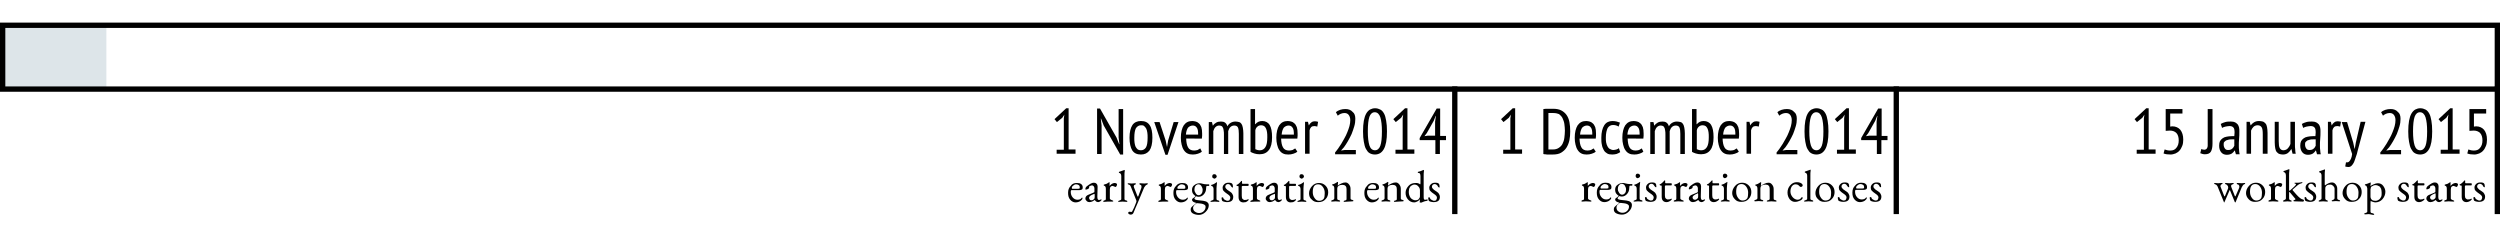 <?xml version="1.0" encoding="utf-8"?>
<!-- Generator: Adobe Illustrator 18.0.0, SVG Export Plug-In . SVG Version: 6.00 Build 0)  -->
<!DOCTYPE svg PUBLIC "-//W3C//DTD SVG 1.1//EN" "http://www.w3.org/Graphics/SVG/1.1/DTD/svg11.dtd">
<svg version="1.1" id="Layer_1" xmlns="http://www.w3.org/2000/svg" xmlns:xlink="http://www.w3.org/1999/xlink" x="0px" y="0px"
	 viewBox="0 0 940 90" enable-background="new 0 0 940 90" xml:space="preserve">
<rect y="9.5" opacity="0.5" fill="#BDCCD4" width="40" height="24"/>
<rect x="1" y="9.5" fill="none" stroke="#000000" stroke-width="2" stroke-miterlimit="10" width="938" height="24"/>
<line fill="none" x1="1" y1="32.5" x2="1" y2="80.5"/>
<line fill="none" stroke="#000000" stroke-width="2" stroke-miterlimit="10" x1="547" y1="32.5" x2="547" y2="80.5"/>
<line fill="none" stroke="#000000" stroke-width="2" stroke-miterlimit="10" x1="713" y1="32.5" x2="713" y2="80.5"/>
<line fill="none" stroke="#000000" stroke-width="2" stroke-miterlimit="10" x1="939" y1="32.5" x2="939" y2="80.5"/>
<g>
	<path d="M803.4,56.3h2.7V44.5l0.2-1.4l-0.8,1.2l-2,1.6l-0.9-1.1l4.4-4.1h0.9v15.5h2.6v1.6h-7.1V56.3z"/>
	<path d="M820.6,41v1.7H816v4.9l0.8-0.1c1.3,0,2.3,0.5,3,1.3c0.7,0.9,1.1,2.1,1.1,3.7c0,0.9-0.1,1.7-0.4,2.4s-0.6,1.3-1,1.7
		c-0.4,0.5-0.9,0.8-1.5,1.1c-0.6,0.2-1.2,0.4-1.8,0.4c-1.1,0-2-0.1-2.7-0.4l0.4-1.5c0.3,0.1,0.6,0.2,1,0.3s0.8,0.1,1.2,0.1
		c0.9,0,1.7-0.3,2.2-1c0.6-0.7,0.9-1.6,0.9-2.8c0-1.2-0.3-2.2-0.9-2.8c-0.6-0.6-1.4-0.9-2.4-0.9l-1.6,0.1V41H820.6z"/>
	<path d="M830.1,41h1.8v13c0,1.3-0.2,2.3-0.6,3c-0.4,0.7-1.2,1-2.2,1c-0.3,0-0.6,0-0.9-0.1c-0.4-0.1-0.7-0.2-0.9-0.3l0.4-1.6
		c0.2,0.1,0.3,0.2,0.5,0.2c0.2,0,0.4,0.1,0.6,0.1c0.3,0,0.5-0.1,0.7-0.2c0.2-0.1,0.3-0.3,0.4-0.5c0.1-0.2,0.2-0.5,0.2-0.8
		c0-0.3,0-0.7,0-1.1V41z"/>
	<path d="M835,46.6c0.5-0.3,1-0.5,1.7-0.7c0.7-0.2,1.4-0.2,2.1-0.2c0.7,0,1.2,0.1,1.6,0.3c0.4,0.2,0.7,0.5,1,0.8
		c0.2,0.3,0.4,0.7,0.5,1.2s0.1,0.9,0.1,1.4c0,1,0,1.9-0.1,2.8s-0.1,1.8-0.1,2.6c0,0.6,0,1.2,0.1,1.7c0,0.5,0.1,1,0.2,1.5h-1.4
		l-0.4-1.4h-0.1c-0.2,0.4-0.6,0.8-1,1.1c-0.5,0.3-1.1,0.5-1.9,0.5c-0.9,0-1.6-0.3-2.1-0.9s-0.8-1.4-0.8-2.5c0-0.7,0.1-1.3,0.3-1.7
		s0.6-0.8,1-1.1c0.4-0.3,0.9-0.5,1.5-0.6s1.2-0.2,1.9-0.2c0.2,0,0.3,0,0.5,0c0.2,0,0.3,0,0.5,0c0-0.5,0.1-0.9,0.1-1.3
		c0-0.9-0.1-1.6-0.4-1.9c-0.3-0.4-0.8-0.6-1.5-0.6c-0.4,0-0.9,0.1-1.5,0.2c-0.5,0.1-1,0.3-1.3,0.5L835,46.6z M840.1,52.4
		c-0.2,0-0.3,0-0.5,0s-0.3,0-0.5,0c-0.4,0-0.8,0-1.1,0.1c-0.4,0.1-0.7,0.2-1,0.3c-0.3,0.2-0.5,0.4-0.7,0.6s-0.2,0.6-0.2,1
		c0,0.6,0.2,1.1,0.5,1.5c0.3,0.4,0.7,0.5,1.2,0.5c0.7,0,1.2-0.2,1.5-0.5c0.4-0.3,0.6-0.7,0.8-1.1V52.4z"/>
	<path d="M850.8,57.8v-7.3c0-1.2-0.1-2.1-0.4-2.6c-0.3-0.5-0.8-0.8-1.5-0.8c-0.6,0-1.2,0.2-1.6,0.6c-0.4,0.4-0.7,0.9-0.9,1.4v8.7
		h-1.7v-12h1.2l0.3,1.3h0.1c0.3-0.4,0.7-0.8,1.2-1.1c0.5-0.3,1.1-0.5,1.9-0.5c0.5,0,1,0.1,1.4,0.2c0.4,0.1,0.7,0.4,1,0.7
		c0.3,0.3,0.5,0.8,0.6,1.4s0.2,1.3,0.2,2.2v7.8H850.8z"/>
	<path d="M856.8,45.8v7.3c0,1.2,0.1,2.1,0.4,2.6s0.7,0.8,1.4,0.8c0.3,0,0.6-0.1,0.9-0.2c0.3-0.1,0.5-0.3,0.7-0.5
		c0.2-0.2,0.4-0.5,0.6-0.8c0.2-0.3,0.3-0.6,0.4-0.9v-8.3h1.7v8.6c0,0.6,0,1.2,0.1,1.8c0,0.6,0.1,1.2,0.2,1.6h-1.2l-0.4-1.7h-0.1
		c-0.3,0.5-0.7,1-1.2,1.4c-0.5,0.4-1.2,0.6-1.9,0.6c-0.5,0-1-0.1-1.3-0.2c-0.4-0.1-0.7-0.4-1-0.7c-0.3-0.3-0.5-0.8-0.6-1.4
		c-0.1-0.6-0.2-1.3-0.2-2.2v-7.8H856.8z"/>
	<path d="M865.5,46.6c0.5-0.3,1-0.5,1.7-0.7c0.7-0.2,1.4-0.2,2.1-0.2c0.7,0,1.2,0.1,1.6,0.3c0.4,0.2,0.7,0.5,1,0.8
		c0.2,0.3,0.4,0.7,0.5,1.2s0.1,0.9,0.1,1.4c0,1,0,1.9-0.1,2.8s-0.1,1.8-0.1,2.6c0,0.6,0,1.2,0.1,1.7c0,0.5,0.1,1,0.2,1.5h-1.4
		l-0.4-1.4h-0.1c-0.2,0.4-0.6,0.8-1,1.1c-0.5,0.3-1.1,0.5-1.9,0.5c-0.9,0-1.6-0.3-2.1-0.9s-0.8-1.4-0.8-2.5c0-0.7,0.1-1.3,0.3-1.7
		s0.6-0.8,1-1.1c0.4-0.3,0.9-0.5,1.5-0.6s1.2-0.2,1.9-0.2c0.2,0,0.3,0,0.5,0c0.2,0,0.3,0,0.5,0c0-0.5,0.1-0.9,0.1-1.3
		c0-0.9-0.1-1.6-0.4-1.9c-0.3-0.4-0.8-0.6-1.5-0.6c-0.4,0-0.9,0.1-1.5,0.2c-0.5,0.1-1,0.3-1.3,0.5L865.5,46.6z M870.7,52.4
		c-0.2,0-0.3,0-0.5,0s-0.3,0-0.5,0c-0.4,0-0.8,0-1.1,0.1c-0.4,0.1-0.7,0.2-1,0.3c-0.3,0.2-0.5,0.4-0.7,0.6s-0.2,0.6-0.2,1
		c0,0.6,0.2,1.1,0.5,1.5c0.3,0.4,0.7,0.5,1.2,0.5c0.7,0,1.2-0.2,1.5-0.5c0.4-0.3,0.6-0.7,0.8-1.1V52.4z"/>
	<path d="M875.2,45.8h1.2l0.3,1.3h0.1c0.2-0.5,0.5-0.8,0.9-1.1c0.4-0.3,0.8-0.4,1.3-0.4c0.4,0,0.8,0.1,1.2,0.2l-0.3,1.8
		c-0.4-0.1-0.8-0.2-1.1-0.2c-0.5,0-0.9,0.1-1.2,0.4c-0.3,0.3-0.5,0.7-0.6,1.2v8.8h-1.7V45.8z"/>
	<path d="M884.8,53.6l0.5,2.3h0.1l0.4-2.3l1.8-7.8h1.8l-2.9,10.8c-0.2,0.9-0.4,1.7-0.7,2.4c-0.2,0.8-0.5,1.4-0.7,2
		c-0.3,0.6-0.6,1-0.9,1.3s-0.7,0.5-1.2,0.5s-0.8-0.1-1.2-0.2l0.3-1.6c0.2,0.1,0.4,0.1,0.7,0c0.2,0,0.4-0.2,0.6-0.4s0.4-0.6,0.6-1
		s0.3-1,0.4-1.7l-3.9-12h2L884.8,53.6z"/>
	<path d="M902.6,44.7c0,0.9-0.1,1.8-0.4,2.8c-0.3,1-0.6,1.9-1,2.9c-0.4,0.9-0.9,1.8-1.4,2.7c-0.5,0.9-1,1.6-1.5,2.3l-1,1.1v0.1
		l1.3-0.2h4.2v1.6h-7.8v-0.7c0.3-0.4,0.7-0.8,1.1-1.4c0.4-0.6,0.8-1.2,1.2-1.8c0.4-0.7,0.8-1.4,1.2-2.1c0.4-0.7,0.8-1.5,1.1-2.3
		c0.3-0.8,0.6-1.5,0.8-2.3c0.2-0.8,0.3-1.5,0.3-2.2c0-0.8-0.2-1.5-0.6-2s-0.9-0.7-1.6-0.7c-0.5,0-0.9,0.1-1.4,0.3
		c-0.4,0.2-0.8,0.4-1.1,0.7l-0.7-1.3c0.4-0.4,1-0.7,1.6-0.9c0.6-0.2,1.3-0.3,2-0.3c1.2,0,2.1,0.4,2.7,1.1
		C902.3,42.6,902.6,43.5,902.6,44.7z"/>
	<path d="M905.5,49.4c0-1.5,0.1-2.9,0.3-4c0.2-1.1,0.5-2,0.9-2.7c0.4-0.7,0.9-1.2,1.4-1.5c0.6-0.3,1.2-0.5,1.9-0.5
		c0.8,0,1.4,0.2,2,0.5c0.6,0.3,1,0.8,1.4,1.5c0.4,0.7,0.6,1.6,0.8,2.7c0.2,1.1,0.3,2.4,0.3,4c0,1.6-0.1,2.9-0.3,4
		c-0.2,1.1-0.5,2-0.9,2.7c-0.4,0.7-0.9,1.2-1.4,1.5s-1.2,0.5-1.9,0.5c-0.8,0-1.5-0.2-2-0.5c-0.6-0.3-1-0.9-1.4-1.6s-0.6-1.6-0.8-2.7
		C905.6,52.3,905.5,51,905.5,49.4z M907.3,49.4c0,2.3,0.2,4,0.6,5.3c0.4,1.2,1.1,1.8,2.1,1.8c0.9,0,1.6-0.6,2-1.7
		c0.4-1.1,0.6-2.9,0.6-5.4c0-2.3-0.2-4-0.6-5.3c-0.4-1.2-1.1-1.9-2.1-1.9c-0.9,0-1.6,0.6-2,1.7C907.5,45.1,907.3,46.9,907.3,49.4z"
		/>
	<path d="M917.7,56.3h2.7V44.5l0.2-1.4l-0.8,1.2l-2,1.6l-0.9-1.1l4.4-4.1h0.9v15.5h2.6v1.6h-7.1V56.3z"/>
	<path d="M934.8,41v1.7h-4.6v4.9l0.8-0.1c1.3,0,2.3,0.5,3,1.3c0.7,0.9,1.1,2.1,1.1,3.7c0,0.9-0.1,1.7-0.4,2.4s-0.6,1.3-1,1.7
		c-0.4,0.5-0.9,0.8-1.5,1.1c-0.6,0.2-1.2,0.4-1.8,0.4c-1.1,0-2-0.1-2.7-0.4l0.4-1.5c0.3,0.1,0.6,0.2,1,0.3s0.8,0.1,1.2,0.1
		c0.9,0,1.7-0.3,2.2-1c0.6-0.7,0.9-1.6,0.9-2.8c0-1.2-0.3-2.2-0.9-2.8c-0.6-0.6-1.4-0.9-2.4-0.9l-1.6,0.1V41H934.8z"/>
</g>
<g>
	<path d="M842.9,68.9l1-0.1c0.2,0,0.3,0.1,0.3,0.2c0,0.1-0.1,0.2-0.4,0.3c-0.3,0.1-0.6,0.5-0.9,1.1l-2.3,5.6c0,0.1-0.1,0.1-0.1,0.1
		s-0.1,0-0.2-0.1l-1.8-4.4c-0.1-0.2-0.1-0.2-0.2,0l-1.9,4.4c0,0.1-0.1,0.1-0.1,0.1c-0.1,0-0.1,0-0.1-0.1l-2.4-5.9
		c-0.2-0.4-0.5-0.7-0.9-0.8c-0.3-0.1-0.4-0.2-0.4-0.3c0-0.1,0.1-0.2,0.3-0.2l1.2,0.1c0.9-0.1,1.4-0.1,1.5-0.1s0.2,0.1,0.2,0.2
		c0,0.1-0.1,0.2-0.4,0.3c-0.2,0.1-0.4,0.3-0.4,0.7c0,0.1,0,0.3,0.1,0.4l1.3,3.3c0.1,0.2,0.2,0.2,0.3,0l1.1-2.7
		c0.1-0.2,0.1-0.4,0.1-0.6s-0.1-0.5-0.3-0.7c-0.2-0.2-0.4-0.4-0.6-0.4c-0.2-0.1-0.3-0.2-0.3-0.3c0-0.1,0.1-0.2,0.3-0.2l1.3,0.1
		l1.4-0.1c0.2,0,0.3,0.1,0.3,0.2c0,0.1-0.1,0.2-0.4,0.3c-0.4,0.1-0.6,0.3-0.6,0.6c0,0.1,0,0.3,0.1,0.5l1.3,3.3
		c0.1,0.2,0.2,0.2,0.3,0l1.3-3c0.1-0.2,0.1-0.4,0.1-0.6c0-0.2-0.1-0.4-0.2-0.5c-0.1-0.2-0.3-0.3-0.5-0.3s-0.3-0.2-0.3-0.3
		c0-0.1,0.1-0.2,0.3-0.2L842.9,68.9z"/>
	<path d="M844.5,72.6c0-1,0.4-1.9,1.1-2.7c0.7-0.8,1.6-1.2,2.6-1.2c1,0,1.8,0.3,2.5,1c0.7,0.7,1,1.5,1,2.5c0,1-0.3,1.9-1,2.6
		c-0.7,0.8-1.6,1.1-2.8,1.1c-1,0-1.8-0.3-2.4-1C844.9,74.3,844.5,73.5,844.5,72.6z M848,69.2c-1.4,0-2,1-2,2.9
		c0,0.9,0.2,1.6,0.7,2.3s1,1,1.7,1c0.8,0,1.4-0.3,1.8-0.9c0.2-0.4,0.3-1.1,0.3-2c0-0.9-0.2-1.6-0.7-2.3S848.7,69.2,848,69.2z"/>
	<path d="M854.6,75.7l-1.4,0.1c-0.2,0-0.3-0.1-0.3-0.2s0.1-0.2,0.3-0.3s0.3-0.1,0.4-0.1s0.1-0.1,0.2-0.2c0.1-0.1,0.1-0.2,0.1-0.4V71
		c0-0.7-0.2-1.1-0.7-1.2c-0.1,0-0.1-0.1-0.1-0.2s0-0.2,0.1-0.2c0.4-0.1,0.7-0.2,1-0.3c0.4-0.2,0.6-0.4,0.8-0.5
		c0.1-0.1,0.2-0.1,0.2-0.1c0,0,0,0,0,0s0.1,0,0.1,0.1c0,0.3,0,0.6,0,0.9c0,0.3,0,0.4,0,0.4s0,0,0.1-0.1c0.2-0.2,0.3-0.3,0.3-0.3
		c0.5-0.5,1.1-0.7,1.6-0.7c0.2,0,0.4,0.1,0.6,0.2c0.2,0.1,0.2,0.2,0.2,0.4s-0.1,0.4-0.2,0.6c-0.1,0.2-0.3,0.3-0.4,0.3
		c-0.1,0-0.3-0.1-0.5-0.2c-0.2-0.1-0.4-0.2-0.5-0.2c-0.3,0-0.6,0.1-0.8,0.3s-0.3,0.6-0.3,1.1v3.3c0,0.3,0.3,0.5,0.9,0.7
		c0.3,0.1,0.4,0.2,0.4,0.3s-0.1,0.2-0.3,0.2L854.6,75.7z"/>
	<path d="M865.8,75.8l-3.1-0.1c-0.3,0-0.4-0.1-0.4-0.2c0-0.1,0.1-0.2,0.4-0.3c0.2-0.1,0.4-0.2,0.4-0.3c0-0.1,0-0.1-0.1-0.2l-2.1-2.5
		c0,0-0.1,0-0.1,0c0,0-0.1,0.1-0.1,0.2c0,0.1,0,0.5,0,1s0,0.9,0,1.2c0,0.4,0.2,0.6,0.6,0.7c0.3,0.1,0.4,0.2,0.4,0.3
		s-0.1,0.2-0.4,0.2l-1.2-0.1l-1.3,0.1c-0.3,0-0.4-0.1-0.4-0.2s0.1-0.2,0.3-0.3s0.3-0.1,0.4-0.2c0.3-0.1,0.4-0.3,0.4-0.6v-8.5
		c0-0.4-0.1-0.7-0.2-0.9s-0.3-0.3-0.6-0.4c-0.1,0-0.1-0.1-0.1-0.2c0-0.1,0-0.2,0.1-0.2c0.3-0.1,1-0.3,2-0.7h0l0,0
		c0.1,0,0.1,0,0.1,0.1s0,0.2,0,0.4c-0.1,0.6-0.1,1.3-0.1,1.9v5.6c0,0.1,0,0.1,0.1,0.1c0.2,0,0.4-0.2,0.6-0.4c1-0.9,1.7-1.5,1.9-1.9
		c0,0,0,0,0-0.1c0-0.1-0.1-0.2-0.4-0.3c-0.1,0-0.2-0.1-0.2-0.1c0-0.2,0.1-0.2,0.4-0.2h0.8c0.2,0,0.6,0,1-0.1
		c0.4-0.1,0.6-0.1,0.7-0.1c0.1,0,0.1,0,0.1,0.1s0,0.1-0.1,0.2c-0.1,0.1-0.2,0.1-0.2,0.1c-0.3,0.1-0.7,0.2-1,0.4
		c-0.4,0.2-1.1,0.9-2.3,1.9c-0.1,0.1-0.1,0.2-0.1,0.3c0.4,0.5,0.9,1,1.4,1.6c0.5,0.6,0.9,0.9,1.1,1.1c0.4,0.4,0.9,0.7,1.4,0.8
		c0.3,0.1,0.4,0.2,0.4,0.3C866.2,75.8,866.1,75.8,865.8,75.8z"/>
	<path d="M869.7,69.4c-0.2-0.2-0.5-0.3-0.8-0.3c-0.3,0-0.5,0.1-0.7,0.3s-0.3,0.4-0.3,0.7s0.1,0.5,0.3,0.7c0.2,0.2,0.4,0.4,0.5,0.5
		c0.1,0.1,0.4,0.2,0.6,0.4c0.3,0.2,0.5,0.3,0.7,0.5c0.2,0.1,0.4,0.3,0.6,0.7c0.2,0.3,0.3,0.7,0.3,1c0,1.4-0.8,2-2.4,2
		c-0.4,0-0.8-0.1-1.2-0.2c-0.4-0.1-0.6-0.3-0.6-0.4c-0.1-0.3-0.2-0.6-0.2-1c0-0.1,0.1-0.2,0.3-0.2s0.3,0,0.3,0.1
		c0.1,0.3,0.2,0.6,0.6,0.8s0.7,0.4,1,0.4c0.4,0,0.7-0.1,0.8-0.3s0.3-0.5,0.3-0.8s-0.1-0.6-0.3-0.8c-0.2-0.2-0.5-0.5-1-0.8
		c-0.5-0.3-0.9-0.7-1.2-1c-0.3-0.3-0.4-0.7-0.4-1.2s0.2-0.9,0.6-1.3c0.4-0.4,0.9-0.6,1.6-0.6s1.2,0.1,1.4,0.4
		c0.2,0.2,0.3,0.7,0.3,1.3c0,0,0,0.1-0.1,0.1s-0.2,0-0.3-0.1s-0.2-0.2-0.2-0.2C870.1,69.9,869.9,69.6,869.7,69.4z"/>
	<path d="M873.5,75.7l-1.4,0.1c-0.2,0-0.3-0.1-0.3-0.2s0.1-0.2,0.3-0.3s0.3-0.1,0.4-0.2c0.3-0.1,0.4-0.3,0.4-0.6v-8.5
		c0-0.7-0.3-1.1-0.8-1.2c-0.1,0-0.1-0.1-0.1-0.2c0-0.1,0-0.2,0.1-0.2c0.3-0.1,0.9-0.3,2-0.7l0,0c0,0,0.1,0,0.1,0.1c0,0,0,0.1,0,0.2
		c-0.1,0.5-0.1,1.2-0.1,2.1v3c0,0.3,0,0.5,0.1,0.6c1-0.7,1.8-1.1,2.6-1.1c0.6,0,1,0.2,1.4,0.7s0.6,1,0.6,1.6v3.6
		c0,0.4,0.2,0.6,0.7,0.7c0.3,0.1,0.4,0.2,0.4,0.3s-0.1,0.2-0.3,0.2l-1.3-0.1l-1.3,0.1c-0.2,0-0.3-0.1-0.3-0.2s0.1-0.2,0.4-0.3
		c0.4-0.1,0.7-0.4,0.7-0.7v-3.5c0-0.4-0.2-0.8-0.5-1.1c-0.3-0.3-0.7-0.5-1.1-0.5c-0.6,0-1.1,0.1-1.4,0.4c-0.2,0.1-0.3,0.3-0.4,0.5
		c-0.1,0.2-0.1,0.4-0.1,0.8v3.5c0,0.3,0.2,0.6,0.6,0.7c0.3,0.1,0.4,0.2,0.4,0.3s-0.1,0.2-0.3,0.2L873.5,75.7z"/>
	<path d="M880.8,72.6c0-1,0.4-1.9,1.1-2.7c0.7-0.8,1.6-1.2,2.6-1.2c1,0,1.8,0.3,2.5,1c0.7,0.7,1,1.5,1,2.5c0,1-0.3,1.9-1,2.6
		c-0.7,0.8-1.6,1.1-2.8,1.1c-1,0-1.8-0.3-2.4-1C881.2,74.3,880.8,73.5,880.8,72.6z M884.3,69.2c-1.4,0-2,1-2,2.9
		c0,0.9,0.2,1.6,0.7,2.3s1,1,1.7,1c0.8,0,1.4-0.3,1.8-0.9c0.2-0.4,0.3-1.1,0.3-2c0-0.9-0.2-1.6-0.7-2.3S885,69.2,884.3,69.2z"/>
	<path d="M890.7,80.5l-1.4,0.1c-0.2,0-0.4-0.1-0.4-0.2c0-0.1,0.2-0.2,0.5-0.3s0.5-0.2,0.6-0.3c0.1-0.1,0.1-0.2,0.1-0.3v-8.6
		c0-0.2-0.1-0.4-0.2-0.7s-0.3-0.5-0.6-0.5c-0.1,0-0.1-0.1-0.1-0.2s0-0.2,0.1-0.2c0.5-0.1,1.1-0.3,2-0.7l0,0h0c0.1,0,0.1,0.1,0.1,0.2
		l-0.1,1c0,0.1,0,0.1,0,0.2c0.2-0.2,0.6-0.5,1.2-0.7c0.6-0.3,1.1-0.4,1.6-0.4c0.8,0,1.5,0.3,2,1s0.8,1.4,0.8,2.2c0,1-0.4,2-1.1,2.8
		s-1.7,1.2-2.7,1.2c-0.2,0-0.6-0.1-0.9-0.2c-0.4-0.1-0.6-0.2-0.8-0.4c0,0-0.1,0.3-0.1,0.9v3.2c0,0.2,0.1,0.3,0.2,0.4
		c0.1,0.1,0.2,0.1,0.3,0.1c0.1,0,0.2,0,0.3,0.1c0.4,0.1,0.6,0.2,0.6,0.4c0,0.1-0.1,0.2-0.4,0.2L890.7,80.5z M891.3,71.2l0,1.1
		c0,0.5,0,1.1,0,1.6s0.2,0.9,0.5,1.2c0.3,0.3,0.8,0.4,1.5,0.4c0.4,0,0.9-0.2,1.4-0.6c0.2-0.2,0.4-0.5,0.6-0.9
		c0.2-0.4,0.2-0.9,0.2-1.5s-0.1-1.1-0.2-1.5c-0.2-0.4-0.4-0.7-0.6-0.9c-0.5-0.3-1-0.5-1.5-0.5c-0.5,0-1,0.2-1.4,0.5
		C891.5,70.1,891.4,70.5,891.3,71.2z"/>
	<path d="M904.6,69.4c-0.2-0.2-0.5-0.3-0.8-0.3c-0.3,0-0.5,0.1-0.7,0.3s-0.3,0.4-0.3,0.7s0.1,0.5,0.3,0.7c0.2,0.2,0.4,0.4,0.5,0.5
		c0.1,0.1,0.4,0.2,0.6,0.4c0.3,0.2,0.5,0.3,0.7,0.5c0.2,0.1,0.4,0.3,0.6,0.7c0.2,0.3,0.3,0.7,0.3,1c0,1.4-0.8,2-2.4,2
		c-0.4,0-0.8-0.1-1.2-0.2c-0.4-0.1-0.6-0.3-0.6-0.4c-0.1-0.3-0.2-0.6-0.2-1c0-0.1,0.1-0.2,0.3-0.2s0.3,0,0.3,0.1
		c0.1,0.3,0.2,0.6,0.6,0.8s0.7,0.4,1,0.4c0.4,0,0.7-0.1,0.8-0.3s0.3-0.5,0.3-0.8s-0.1-0.6-0.3-0.8c-0.2-0.2-0.5-0.5-1-0.8
		c-0.5-0.3-0.9-0.7-1.2-1c-0.3-0.3-0.4-0.7-0.4-1.2s0.2-0.9,0.6-1.3c0.4-0.4,0.9-0.6,1.6-0.6s1.2,0.1,1.4,0.4
		c0.2,0.2,0.3,0.7,0.3,1.3c0,0,0,0.1-0.1,0.1s-0.2,0-0.3-0.1s-0.2-0.2-0.2-0.2C904.9,69.9,904.8,69.6,904.6,69.4z"/>
	<path d="M909.6,76c-0.6,0-1-0.2-1.3-0.5c-0.3-0.3-0.5-0.8-0.5-1.5V70c0-0.1,0-0.2-0.1-0.2c-0.1,0-0.3-0.1-0.5-0.1
		c0,0-0.1,0-0.1-0.1c-0.1-0.1-0.1-0.2-0.1-0.2c0-0.1,0-0.1,0.1-0.1c0.3-0.1,0.5-0.2,0.8-0.5c0.3-0.2,0.5-0.5,0.7-0.7
		s0.3-0.3,0.3-0.3c0.2,0,0.2,0.1,0.2,0.2l0,0.7c0,0.2,0.1,0.2,0.4,0.2h1.9c0.1,0,0.2,0.1,0.2,0.4s-0.1,0.4-0.2,0.4h-1.7
		c-0.3,0-0.5,0-0.6,0.1c-0.1,0-0.1,0.2-0.1,0.4v3.2c0,0.6,0.1,1,0.3,1.2c0.2,0.2,0.5,0.4,0.8,0.4c0.6,0,1-0.1,1.3-0.3
		c0,0,0.1,0,0.1,0c0,0.1,0.1,0.1,0.1,0.2c0,0.1-0.1,0.2-0.3,0.4c-0.2,0.2-0.4,0.3-0.8,0.5C910.2,75.9,909.9,76,909.6,76z"/>
	<path d="M913.7,70.4l0,0.2c0,0.1-0.2,0.2-0.5,0.4c-0.3,0.1-0.5,0.2-0.7,0.2s-0.2-0.1-0.2-0.2c0-0.4,0.2-0.8,0.6-1.1
		s0.8-0.6,1.3-0.9c0.5-0.3,0.9-0.4,1.3-0.4s0.7,0.1,1,0.4c0.3,0.3,0.4,0.7,0.4,1.1l-0.1,3.7V74c0,0.8,0.2,1.2,0.6,1.2
		c0.3,0,0.5-0.1,0.7-0.2c0,0,0.1,0,0.2,0c0.1,0,0.1,0.1,0.1,0.2v0c-0.1,0.1-0.2,0.3-0.5,0.5c-0.3,0.2-0.6,0.3-0.8,0.3
		s-0.5-0.1-0.7-0.2c-0.2-0.1-0.3-0.3-0.4-0.4s-0.1-0.2-0.2-0.2c0,0-0.1,0.1-0.3,0.2c-0.2,0.1-0.4,0.3-0.7,0.4
		c-0.3,0.1-0.7,0.2-1,0.2s-0.7-0.1-1-0.4s-0.5-0.6-0.5-0.9c0-0.7,0.4-1.2,1.2-1.5l1.7-0.7c0.2-0.1,0.3-0.2,0.4-0.2s0.1-0.2,0.1-0.4
		l0-1.1v0c0-0.3-0.1-0.5-0.3-0.8c-0.2-0.2-0.4-0.3-0.6-0.3s-0.5,0.1-0.7,0.2c-0.2,0.1-0.4,0.2-0.4,0.3S913.7,70.3,913.7,70.4z
		 M913.7,74.2c0,0.3,0.1,0.5,0.3,0.7c0.2,0.2,0.4,0.2,0.7,0.2s0.6-0.2,0.9-0.5c0.1-0.1,0.2-0.3,0.2-0.7l0-0.8c0-0.2,0-0.4-0.2-0.4
		c-0.1,0-0.2,0-0.2,0.1C914.2,73.3,913.7,73.7,913.7,74.2z"/>
	<path d="M920.7,75.7l-1.4,0.1c-0.2,0-0.3-0.1-0.3-0.2s0.1-0.2,0.3-0.3s0.3-0.1,0.4-0.1s0.1-0.1,0.2-0.2c0.1-0.1,0.1-0.2,0.1-0.4V71
		c0-0.7-0.2-1.1-0.7-1.2c-0.1,0-0.1-0.1-0.1-0.2s0-0.2,0.1-0.2c0.4-0.1,0.7-0.2,1-0.3c0.4-0.2,0.6-0.4,0.8-0.5
		c0.1-0.1,0.2-0.1,0.2-0.1c0,0,0,0,0,0s0.1,0,0.1,0.1c0,0.3,0,0.6,0,0.9c0,0.3,0,0.4,0,0.4s0,0,0.1-0.1c0.2-0.2,0.3-0.3,0.3-0.3
		c0.5-0.5,1.1-0.7,1.6-0.7c0.2,0,0.4,0.1,0.6,0.2c0.2,0.1,0.2,0.2,0.2,0.4s-0.1,0.4-0.2,0.6c-0.1,0.2-0.3,0.3-0.4,0.3
		c-0.1,0-0.3-0.1-0.5-0.2c-0.2-0.1-0.4-0.2-0.5-0.2c-0.3,0-0.6,0.1-0.8,0.3s-0.3,0.6-0.3,1.1v3.3c0,0.3,0.3,0.5,0.9,0.7
		c0.3,0.1,0.4,0.2,0.4,0.3s-0.1,0.2-0.3,0.2L920.7,75.7z"/>
	<path d="M927.4,76c-0.6,0-1-0.2-1.3-0.5c-0.3-0.3-0.5-0.8-0.5-1.5V70c0-0.1,0-0.2-0.1-0.2c-0.1,0-0.3-0.1-0.5-0.1
		c0,0-0.1,0-0.1-0.1c-0.1-0.1-0.1-0.2-0.1-0.2c0-0.1,0-0.1,0.1-0.1c0.3-0.1,0.5-0.2,0.8-0.5c0.3-0.2,0.5-0.5,0.7-0.7
		s0.3-0.3,0.3-0.3c0.2,0,0.2,0.1,0.2,0.2l0,0.7c0,0.2,0.1,0.2,0.4,0.2h1.9c0.1,0,0.2,0.1,0.2,0.4s-0.1,0.4-0.2,0.4h-1.7
		c-0.3,0-0.5,0-0.6,0.1c-0.1,0-0.1,0.2-0.1,0.4v3.2c0,0.6,0.1,1,0.3,1.2c0.2,0.2,0.5,0.4,0.8,0.4c0.6,0,1-0.1,1.3-0.3
		c0,0,0.1,0,0.1,0c0,0.1,0.1,0.1,0.1,0.2c0,0.1-0.1,0.2-0.3,0.4c-0.2,0.2-0.4,0.3-0.8,0.5C928,75.9,927.7,76,927.4,76z"/>
	<path d="M933.2,69.4c-0.2-0.2-0.5-0.3-0.8-0.3c-0.3,0-0.5,0.1-0.7,0.3s-0.3,0.4-0.3,0.7s0.1,0.5,0.3,0.7c0.2,0.2,0.4,0.4,0.5,0.5
		c0.1,0.1,0.4,0.2,0.6,0.4c0.3,0.2,0.5,0.3,0.7,0.5c0.2,0.1,0.4,0.3,0.6,0.7c0.2,0.3,0.3,0.7,0.3,1c0,1.4-0.8,2-2.4,2
		c-0.4,0-0.8-0.1-1.2-0.2c-0.4-0.1-0.6-0.3-0.6-0.4c-0.1-0.3-0.2-0.6-0.2-1c0-0.1,0.1-0.2,0.3-0.2s0.3,0,0.3,0.1
		c0.1,0.3,0.2,0.6,0.6,0.8s0.7,0.4,1,0.4c0.4,0,0.7-0.1,0.8-0.3s0.3-0.5,0.3-0.8s-0.1-0.6-0.3-0.8c-0.2-0.2-0.5-0.5-1-0.8
		c-0.5-0.3-0.9-0.7-1.2-1c-0.3-0.3-0.4-0.7-0.4-1.2s0.2-0.9,0.6-1.3c0.4-0.4,0.9-0.6,1.6-0.6s1.2,0.1,1.4,0.4
		c0.2,0.2,0.3,0.7,0.3,1.3c0,0,0,0.1-0.1,0.1s-0.2,0-0.3-0.1s-0.2-0.2-0.2-0.2C933.6,69.9,933.5,69.6,933.2,69.4z"/>
</g>
<g>
	<path d="M565.2,56.3h2.7V44.5l0.2-1.4l-0.8,1.2l-2,1.6l-0.9-1.1l4.4-4.1h0.9v15.5h2.6v1.6h-7.1V56.3z"/>
	<path d="M580.4,41c0.3,0,0.5-0.1,0.9-0.1c0.3,0,0.6,0,0.9,0c0.3,0,0.6,0,0.9,0c0.3,0,0.6,0,0.9,0c1.2,0,2.2,0.2,3,0.6
		c0.8,0.4,1.5,1,2,1.7c0.5,0.7,0.9,1.6,1.1,2.7c0.2,1,0.3,2.2,0.3,3.5c0,1.2-0.1,2.3-0.3,3.3s-0.6,2-1.1,2.8c-0.5,0.8-1.2,1.4-2,1.9
		s-1.9,0.7-3.2,0.7c-0.2,0-0.5,0-0.8,0c-0.3,0-0.7,0-1,0c-0.3,0-0.7,0-1-0.1c-0.3,0-0.5,0-0.7-0.1V41z M584.1,42.5
		c-0.2,0-0.3,0-0.5,0c-0.2,0-0.4,0-0.5,0c-0.2,0-0.3,0-0.5,0c-0.2,0-0.3,0-0.4,0v13.7c0.1,0,0.2,0,0.3,0c0.2,0,0.3,0,0.5,0
		c0.2,0,0.4,0,0.5,0c0.2,0,0.3,0,0.4,0c0.9,0,1.6-0.2,2.2-0.6c0.6-0.4,1.1-0.9,1.4-1.5c0.3-0.6,0.6-1.4,0.7-2.3
		c0.1-0.9,0.2-1.8,0.2-2.7c0-0.8-0.1-1.7-0.2-2.5c-0.1-0.8-0.4-1.5-0.7-2.2c-0.3-0.6-0.8-1.1-1.3-1.5
		C585.7,42.7,585,42.5,584.1,42.5z"/>
	<path d="M600,57c-0.4,0.4-0.9,0.6-1.5,0.8s-1.2,0.3-1.9,0.3c-0.8,0-1.4-0.1-2-0.4c-0.6-0.3-1-0.7-1.4-1.3c-0.4-0.6-0.6-1.2-0.8-2
		c-0.2-0.8-0.3-1.6-0.3-2.6c0-2,0.4-3.6,1.1-4.7c0.8-1.1,1.8-1.6,3.2-1.6c0.4,0,0.9,0.1,1.3,0.2c0.4,0.1,0.8,0.3,1.2,0.7
		c0.4,0.3,0.6,0.8,0.9,1.4c0.2,0.6,0.3,1.4,0.3,2.4c0,0.3,0,0.6,0,0.9c0,0.3-0.1,0.6-0.1,1h-6.1c0,0.7,0.1,1.3,0.2,1.9
		c0.1,0.6,0.3,1,0.5,1.4s0.5,0.7,0.9,0.9c0.4,0.2,0.8,0.3,1.4,0.3c0.4,0,0.9-0.1,1.3-0.2c0.4-0.2,0.7-0.4,1-0.6L600,57z M598.7,50.6
		c0-1.2-0.1-2.1-0.5-2.6c-0.4-0.6-0.9-0.8-1.5-0.8c-0.7,0-1.3,0.3-1.8,0.8c-0.4,0.6-0.7,1.4-0.8,2.6H598.7z"/>
	<path d="M609.2,57.2c-0.4,0.3-0.9,0.5-1.4,0.7c-0.5,0.1-1,0.2-1.6,0.2c-0.8,0-1.4-0.1-1.9-0.4c-0.5-0.3-1-0.7-1.3-1.3
		c-0.3-0.6-0.6-1.2-0.7-2c-0.2-0.8-0.2-1.6-0.2-2.6c0-2,0.4-3.6,1.1-4.7c0.7-1.1,1.8-1.6,3.1-1.6c0.6,0,1.2,0.1,1.6,0.2
		c0.4,0.1,0.8,0.3,1.2,0.4l-0.5,1.5c-0.6-0.4-1.3-0.6-2.1-0.6c-0.9,0-1.5,0.4-2,1.1c-0.4,0.8-0.7,2-0.7,3.6c0,0.7,0,1.3,0.1,1.8
		c0.1,0.6,0.3,1.1,0.5,1.5c0.2,0.4,0.5,0.8,0.9,1c0.4,0.2,0.8,0.4,1.3,0.4c0.4,0,0.8-0.1,1.2-0.2c0.4-0.1,0.7-0.3,0.9-0.5
		L609.2,57.2z"/>
	<path d="M617.9,57c-0.4,0.4-0.9,0.6-1.5,0.8s-1.2,0.3-1.9,0.3c-0.8,0-1.4-0.1-2-0.4c-0.6-0.3-1-0.7-1.4-1.3c-0.4-0.6-0.6-1.2-0.8-2
		c-0.2-0.8-0.3-1.6-0.3-2.6c0-2,0.4-3.6,1.1-4.7c0.8-1.1,1.8-1.6,3.2-1.6c0.4,0,0.9,0.1,1.3,0.2c0.4,0.1,0.8,0.3,1.2,0.7
		c0.4,0.3,0.6,0.8,0.9,1.4c0.2,0.6,0.3,1.4,0.3,2.4c0,0.3,0,0.6,0,0.9c0,0.3-0.1,0.6-0.1,1H612c0,0.7,0.1,1.3,0.2,1.9
		c0.1,0.6,0.3,1,0.5,1.4s0.5,0.7,0.9,0.9c0.4,0.2,0.8,0.3,1.4,0.3c0.4,0,0.9-0.1,1.3-0.2c0.4-0.2,0.7-0.4,1-0.6L617.9,57z
		 M616.5,50.6c0-1.2-0.1-2.1-0.5-2.6c-0.4-0.6-0.9-0.8-1.5-0.8c-0.7,0-1.3,0.3-1.8,0.8c-0.4,0.6-0.7,1.4-0.8,2.6H616.5z"/>
	<path d="M626.2,57.8v-7.1c0-0.6,0-1.2-0.1-1.6s-0.1-0.8-0.3-1.1c-0.1-0.3-0.3-0.5-0.5-0.6c-0.2-0.1-0.5-0.2-0.9-0.2
		c-0.5,0-1,0.2-1.4,0.6s-0.6,0.9-0.8,1.5v8.6h-1.7v-12h1.2l0.3,1.3h0.1c0.3-0.5,0.7-0.8,1.2-1.1s1.1-0.4,1.8-0.4
		c0.6,0,1.1,0.1,1.5,0.4c0.4,0.3,0.7,0.7,0.9,1.4c0.3-0.6,0.7-1,1.2-1.3c0.5-0.3,1.1-0.5,1.8-0.5c0.5,0,1,0.1,1.4,0.2
		c0.4,0.1,0.7,0.4,0.9,0.7c0.2,0.3,0.4,0.8,0.5,1.4c0.1,0.6,0.2,1.3,0.2,2.1v7.8h-1.7v-7.6c0-1-0.1-1.8-0.3-2.3
		c-0.2-0.5-0.7-0.8-1.4-0.8c-0.6,0-1.1,0.2-1.5,0.6c-0.4,0.4-0.6,0.9-0.8,1.5v8.6H626.2z"/>
	<path d="M636.2,41h1.7v5.7h0.1c0.7-0.8,1.5-1.2,2.6-1.2c1.2,0,2.2,0.5,2.8,1.5c0.6,1,0.9,2.5,0.9,4.6c0,2.2-0.4,3.8-1.2,4.8
		c-0.8,1.1-2,1.6-3.5,1.6c-0.7,0-1.4-0.1-2-0.3c-0.6-0.2-1.1-0.4-1.4-0.6V41z M638,56.1c0.2,0.1,0.5,0.2,0.8,0.3
		c0.3,0.1,0.7,0.1,1,0.1c0.8,0,1.5-0.4,2-1.2c0.5-0.8,0.7-2,0.7-3.7c0-0.7,0-1.3-0.1-1.9c-0.1-0.6-0.2-1-0.4-1.4
		c-0.2-0.4-0.4-0.7-0.7-0.9c-0.3-0.2-0.7-0.3-1.1-0.3c-0.6,0-1.1,0.2-1.4,0.5c-0.4,0.3-0.7,0.8-0.8,1.4V56.1z"/>
	<path d="M653.8,57c-0.4,0.4-0.9,0.6-1.5,0.8s-1.2,0.3-1.9,0.3c-0.8,0-1.4-0.1-2-0.4c-0.6-0.3-1-0.7-1.4-1.3c-0.4-0.6-0.6-1.2-0.8-2
		c-0.2-0.8-0.3-1.6-0.3-2.6c0-2,0.4-3.6,1.1-4.7c0.8-1.1,1.8-1.6,3.2-1.6c0.4,0,0.9,0.1,1.3,0.2c0.4,0.1,0.8,0.3,1.2,0.7
		c0.4,0.3,0.6,0.8,0.9,1.4c0.2,0.6,0.3,1.4,0.3,2.4c0,0.3,0,0.6,0,0.9c0,0.3-0.1,0.6-0.1,1h-6.1c0,0.7,0.1,1.3,0.2,1.9
		c0.1,0.6,0.3,1,0.5,1.4s0.5,0.7,0.9,0.9c0.4,0.2,0.8,0.3,1.4,0.3c0.4,0,0.9-0.1,1.3-0.2c0.4-0.2,0.7-0.4,1-0.6L653.8,57z
		 M652.5,50.6c0-1.2-0.1-2.1-0.5-2.6c-0.4-0.6-0.9-0.8-1.5-0.8c-0.7,0-1.3,0.3-1.8,0.8c-0.4,0.6-0.7,1.4-0.8,2.6H652.5z"/>
	<path d="M656.6,45.8h1.2l0.3,1.3h0.1c0.2-0.5,0.5-0.8,0.9-1.1c0.4-0.3,0.8-0.4,1.3-0.4c0.4,0,0.8,0.1,1.2,0.2l-0.3,1.8
		c-0.4-0.1-0.8-0.2-1.1-0.2c-0.5,0-0.9,0.1-1.2,0.4c-0.3,0.3-0.5,0.7-0.6,1.2v8.8h-1.7V45.8z"/>
	<path d="M675.6,44.7c0,0.9-0.1,1.8-0.4,2.8c-0.3,1-0.6,1.9-1,2.9c-0.4,0.9-0.9,1.8-1.4,2.7c-0.5,0.9-1,1.6-1.5,2.3l-1,1.1v0.1
		l1.3-0.2h4.2v1.6h-7.8v-0.7c0.3-0.4,0.7-0.8,1.1-1.4c0.4-0.6,0.8-1.2,1.2-1.8c0.4-0.7,0.8-1.4,1.2-2.1c0.4-0.7,0.8-1.5,1.1-2.3
		c0.3-0.8,0.6-1.5,0.8-2.3c0.2-0.8,0.3-1.5,0.3-2.2c0-0.8-0.2-1.5-0.6-2s-0.9-0.7-1.6-0.7c-0.5,0-0.9,0.1-1.4,0.3
		c-0.4,0.2-0.8,0.4-1.1,0.7l-0.7-1.3c0.4-0.4,1-0.7,1.6-0.9c0.6-0.2,1.3-0.3,2-0.3c1.2,0,2.1,0.4,2.7,1.1
		C675.3,42.6,675.6,43.5,675.6,44.7z"/>
	<path d="M678.5,49.4c0-1.5,0.1-2.9,0.3-4c0.2-1.1,0.5-2,0.9-2.7c0.4-0.7,0.9-1.2,1.4-1.5c0.6-0.3,1.2-0.5,1.9-0.5
		c0.8,0,1.4,0.2,2,0.5c0.6,0.3,1,0.8,1.4,1.5c0.4,0.7,0.6,1.6,0.8,2.7c0.2,1.1,0.3,2.4,0.3,4c0,1.6-0.1,2.9-0.3,4
		c-0.2,1.1-0.5,2-0.9,2.7c-0.4,0.7-0.9,1.2-1.4,1.5s-1.2,0.5-1.9,0.5c-0.8,0-1.5-0.2-2-0.5c-0.6-0.3-1-0.9-1.4-1.6s-0.6-1.6-0.8-2.7
		C678.6,52.3,678.5,51,678.5,49.4z M680.3,49.4c0,2.3,0.2,4,0.6,5.3c0.4,1.2,1.1,1.8,2.1,1.8c0.9,0,1.6-0.6,2-1.7
		c0.4-1.1,0.6-2.9,0.6-5.4c0-2.3-0.2-4-0.6-5.3c-0.4-1.2-1.1-1.9-2.1-1.9c-0.9,0-1.6,0.6-2,1.7C680.5,45.1,680.3,46.9,680.3,49.4z"
		/>
	<path d="M690.7,56.3h2.7V44.5l0.2-1.4l-0.8,1.2l-2,1.6l-0.9-1.1l4.4-4.1h0.9v15.5h2.6v1.6h-7.1V56.3z"/>
	<path d="M709.6,52.7h-2.2v5.2h-1.7v-5.2h-5.9v-0.8l6.4-11.1h1.3v10.3h2.2V52.7z M705.6,45.7l0.3-2.1h-0.1l-0.7,1.8l-2.6,4.6
		l-0.9,1.2l1.3-0.2h2.7V45.7z"/>
</g>
<g>
	<path d="M596.3,75.7l-1.4,0.1c-0.2,0-0.3-0.1-0.3-0.2s0.1-0.2,0.3-0.3s0.3-0.1,0.4-0.1s0.1-0.1,0.2-0.2c0.1-0.1,0.1-0.2,0.1-0.4V71
		c0-0.7-0.2-1.1-0.7-1.2c-0.1,0-0.1-0.1-0.1-0.2s0-0.2,0.1-0.2c0.4-0.1,0.7-0.2,1-0.3c0.4-0.2,0.6-0.4,0.8-0.5
		c0.1-0.1,0.2-0.1,0.2-0.1c0,0,0,0,0,0s0.1,0,0.1,0.1c0,0.3,0,0.6,0,0.9c0,0.3,0,0.4,0,0.4s0,0,0.1-0.1c0.2-0.2,0.3-0.3,0.3-0.3
		c0.5-0.5,1.1-0.7,1.6-0.7c0.2,0,0.4,0.1,0.6,0.2c0.2,0.1,0.2,0.2,0.2,0.4s-0.1,0.4-0.2,0.6c-0.1,0.2-0.3,0.3-0.4,0.3
		c-0.1,0-0.3-0.1-0.5-0.2c-0.2-0.1-0.4-0.2-0.5-0.2c-0.3,0-0.6,0.1-0.8,0.3s-0.3,0.6-0.3,1.1v3.3c0,0.3,0.3,0.5,0.9,0.7
		c0.3,0.1,0.4,0.2,0.4,0.3s-0.1,0.2-0.3,0.2L596.3,75.7z"/>
	<path d="M603.7,68.7c0.7,0,1.2,0.1,1.6,0.4c0.4,0.3,0.6,0.7,0.6,1.2s-0.1,0.8-0.4,0.9c-0.2,0.1-0.6,0.2-0.9,0.2h-2.8
		c-0.2,0-0.3,0-0.3,0.1s-0.1,0.2-0.1,0.5c0,0.8,0.2,1.5,0.7,2.1s1.1,0.9,1.8,0.9c0.7,0,1.3-0.2,1.6-0.7c0.1-0.1,0.1-0.1,0.2-0.1
		c0.1,0,0.1,0.1,0.1,0.4c-0.1,0.3-0.4,0.6-0.8,0.9c-0.5,0.3-1.1,0.5-1.8,0.5s-1.4-0.3-2-1c-0.6-0.7-0.8-1.5-0.8-2.6s0.3-1.9,1-2.6
		C601.9,69,602.7,68.7,603.7,68.7z M604.8,70.3c0-0.3-0.1-0.6-0.4-0.8c-0.3-0.2-0.6-0.3-1-0.3s-0.8,0.2-1.1,0.5
		c-0.4,0.3-0.5,0.6-0.5,0.9c0,0.2,0.1,0.3,0.3,0.3h1.4c0.5,0,0.9,0,1.2-0.1C604.7,70.7,604.8,70.6,604.8,70.3z"/>
	<path d="M612.7,69.2l0.5,0c0.1,0,0.3,0,0.4,0c0.1,0,0.2,0.1,0.2,0.3s-0.1,0.3-0.2,0.3c-0.4,0-0.7,0-0.7,0c-0.1,0-0.1,0-0.1,0.1
		c0,0-0.1,0-0.1,0c0,0.1-0.1,0.4-0.1,0.8c0,0.9-0.3,1.6-0.8,2.2s-1.2,1-2,1c-0.4,0-0.7-0.1-0.9-0.2c-0.5,0.4-0.7,0.7-0.7,0.8
		c0,0.4,0.5,0.6,1.6,0.7c1.5,0.1,2.3,0.3,2.6,0.4s0.5,0.2,0.7,0.4c0.3,0.2,0.5,0.6,0.5,1.1c0,0.9-0.4,1.7-1.2,2.5
		c-0.8,0.8-1.7,1.1-2.5,1.1c-0.9,0-1.6-0.2-2.2-0.5c-0.6-0.3-0.9-0.8-0.9-1.5c0-0.4,0.1-0.7,0.3-0.9s0.5-0.5,0.9-0.8
		c0.4-0.3,0.7-0.5,0.9-0.8c-0.4-0.1-0.7-0.2-1.1-0.4c-0.3-0.2-0.5-0.5-0.5-0.8c0-0.2,0.1-0.4,0.4-0.6c0.1,0,0.2-0.1,0.3-0.2
		c0.3-0.2,0.5-0.4,0.7-0.6c-0.2,0-0.4-0.2-0.6-0.4c-0.6-0.5-0.8-1.1-0.8-1.9s0.3-1.4,0.9-1.8c0.6-0.5,1.3-0.7,2.1-0.7
		c0.3,0,0.6,0.1,1,0.2C611.7,69.1,612.3,69.2,612.7,69.2z M607.8,78c0,0.6,0.2,1.1,0.6,1.4s0.9,0.6,1.6,0.6c0.7,0,1.3-0.2,1.8-0.7
		c0.5-0.5,0.7-1,0.7-1.7c0-0.3-0.1-0.5-0.4-0.7c-0.3-0.2-0.6-0.3-1-0.4c-0.4-0.1-0.9-0.1-1.6-0.2H609c-0.1,0.1-0.4,0.4-0.9,0.8
		C607.9,77.4,607.8,77.7,607.8,78z M611.4,71.2c0-0.5-0.2-1-0.5-1.5c-0.3-0.4-0.7-0.6-1.1-0.6s-0.8,0.2-1.1,0.6
		c-0.3,0.4-0.4,0.9-0.4,1.4c0,0.5,0.2,1,0.5,1.4c0.3,0.5,0.7,0.7,1.1,0.7c0.4,0,0.8-0.2,1.1-0.6C611.3,72.3,611.4,71.8,611.4,71.2z"
		/>
	<path d="M615.9,75.7l-1.4,0.1c-0.2,0-0.3-0.1-0.3-0.2s0.2-0.2,0.5-0.3c0.3-0.1,0.5-0.2,0.6-0.3c0.1-0.1,0.1-0.2,0.1-0.3V71
		c0-0.7-0.3-1.1-0.8-1.2c-0.1,0-0.1-0.1-0.1-0.2c0-0.1,0-0.2,0.1-0.2c0.6-0.1,1.1-0.4,1.7-0.8c0.2-0.1,0.3-0.2,0.3-0.2
		c0.1,0,0.1,0,0.1,0.1c-0.1,1-0.2,1.8-0.2,2.3v3.9c0,0.2,0.1,0.4,0.2,0.4c0.1,0.1,0.3,0.1,0.6,0.2c0.2,0.1,0.3,0.2,0.3,0.3
		s-0.1,0.2-0.3,0.2L615.9,75.7z M615.2,66.7c-0.2-0.2-0.2-0.4-0.2-0.6c0-0.2,0.1-0.5,0.2-0.6c0.2-0.2,0.4-0.2,0.6-0.2
		s0.5,0.1,0.6,0.2c0.2,0.2,0.2,0.4,0.3,0.6c0,0.2-0.1,0.4-0.3,0.6c-0.2,0.2-0.4,0.2-0.6,0.3C615.5,67,615.3,66.9,615.2,66.7z"/>
	<path d="M621.7,69.4c-0.2-0.2-0.5-0.3-0.8-0.3c-0.3,0-0.5,0.1-0.7,0.3s-0.3,0.4-0.3,0.7s0.1,0.5,0.3,0.7c0.2,0.2,0.4,0.4,0.5,0.5
		c0.1,0.1,0.4,0.2,0.6,0.4c0.3,0.2,0.5,0.3,0.7,0.5c0.2,0.1,0.4,0.3,0.6,0.7c0.2,0.3,0.3,0.7,0.3,1c0,1.4-0.8,2-2.4,2
		c-0.4,0-0.8-0.1-1.2-0.2c-0.4-0.1-0.6-0.3-0.6-0.4c-0.1-0.3-0.2-0.6-0.2-1c0-0.1,0.1-0.2,0.3-0.2s0.3,0,0.3,0.1
		c0.1,0.3,0.2,0.6,0.6,0.8s0.7,0.4,1,0.4c0.4,0,0.7-0.1,0.8-0.3s0.3-0.5,0.3-0.8s-0.1-0.6-0.3-0.8c-0.2-0.2-0.5-0.5-1-0.8
		c-0.5-0.3-0.9-0.7-1.2-1c-0.3-0.3-0.4-0.7-0.4-1.2s0.2-0.9,0.6-1.3c0.4-0.4,0.9-0.6,1.6-0.6s1.2,0.1,1.4,0.4
		c0.2,0.2,0.3,0.7,0.3,1.3c0,0,0,0.1-0.1,0.1s-0.2,0-0.3-0.1s-0.2-0.2-0.2-0.2C622,69.9,621.9,69.6,621.7,69.4z"/>
	<path d="M626.6,76c-0.6,0-1-0.2-1.3-0.5c-0.3-0.3-0.5-0.8-0.5-1.5V70c0-0.1,0-0.2-0.1-0.2c-0.1,0-0.3-0.1-0.5-0.1
		c0,0-0.1,0-0.1-0.1c-0.1-0.1-0.1-0.2-0.1-0.2c0-0.1,0-0.1,0.1-0.1c0.3-0.1,0.5-0.2,0.8-0.5c0.3-0.2,0.5-0.5,0.7-0.7
		s0.3-0.3,0.3-0.3c0.2,0,0.2,0.1,0.2,0.2l0,0.7c0,0.2,0.1,0.2,0.4,0.2h1.9c0.1,0,0.2,0.1,0.2,0.4s-0.1,0.4-0.2,0.4h-1.7
		c-0.3,0-0.5,0-0.6,0.1c-0.1,0-0.1,0.2-0.1,0.4v3.2c0,0.6,0.1,1,0.3,1.2c0.2,0.2,0.5,0.4,0.8,0.4c0.6,0,1-0.1,1.3-0.3
		c0,0,0.1,0,0.1,0c0,0.1,0.1,0.1,0.1,0.2c0,0.1-0.1,0.2-0.3,0.4c-0.2,0.2-0.4,0.3-0.8,0.5C627.3,75.9,627,76,626.6,76z"/>
	<path d="M631,75.7l-1.4,0.1c-0.2,0-0.3-0.1-0.3-0.2s0.1-0.2,0.3-0.3s0.3-0.1,0.4-0.1s0.1-0.1,0.2-0.2c0.1-0.1,0.1-0.2,0.1-0.4V71
		c0-0.7-0.2-1.1-0.7-1.2c-0.1,0-0.1-0.1-0.1-0.2s0-0.2,0.1-0.2c0.4-0.1,0.7-0.2,1-0.3c0.4-0.2,0.6-0.4,0.8-0.5
		c0.1-0.1,0.2-0.1,0.2-0.1c0,0,0,0,0,0s0.1,0,0.1,0.1c0,0.3,0,0.6,0,0.9c0,0.3,0,0.4,0,0.4s0,0,0.1-0.1c0.2-0.2,0.3-0.3,0.3-0.3
		c0.5-0.5,1.1-0.7,1.6-0.7c0.2,0,0.4,0.1,0.6,0.2c0.2,0.1,0.2,0.2,0.2,0.4s-0.1,0.4-0.2,0.6c-0.1,0.2-0.3,0.3-0.4,0.3
		c-0.1,0-0.3-0.1-0.5-0.2c-0.2-0.1-0.4-0.2-0.5-0.2c-0.3,0-0.6,0.1-0.8,0.3s-0.3,0.6-0.3,1.1v3.3c0,0.3,0.3,0.5,0.9,0.7
		c0.3,0.1,0.4,0.2,0.4,0.3s-0.1,0.2-0.3,0.2L631,75.7z"/>
	<path d="M636.4,70.4l0,0.2c0,0.1-0.2,0.2-0.5,0.4c-0.3,0.1-0.5,0.2-0.7,0.2s-0.2-0.1-0.2-0.2c0-0.4,0.2-0.8,0.6-1.1
		s0.8-0.6,1.3-0.9c0.5-0.3,0.9-0.4,1.3-0.4s0.7,0.1,1,0.4c0.3,0.3,0.4,0.7,0.4,1.1l-0.1,3.7V74c0,0.8,0.2,1.2,0.6,1.2
		c0.3,0,0.5-0.1,0.7-0.2c0,0,0.1,0,0.2,0c0.1,0,0.1,0.1,0.1,0.2v0c-0.1,0.1-0.2,0.3-0.5,0.5c-0.3,0.2-0.6,0.3-0.8,0.3
		s-0.5-0.1-0.7-0.2c-0.2-0.1-0.3-0.3-0.4-0.4s-0.1-0.2-0.2-0.2c0,0-0.1,0.1-0.3,0.2c-0.2,0.1-0.4,0.3-0.7,0.4
		c-0.3,0.1-0.7,0.2-1,0.2s-0.7-0.1-1-0.4s-0.5-0.6-0.5-0.9c0-0.7,0.4-1.2,1.2-1.5l1.7-0.7c0.2-0.1,0.3-0.2,0.4-0.2s0.1-0.2,0.1-0.4
		l0-1.1v0c0-0.3-0.1-0.5-0.3-0.8c-0.2-0.2-0.4-0.3-0.6-0.3s-0.5,0.1-0.7,0.2c-0.2,0.1-0.4,0.2-0.4,0.3S636.4,70.3,636.4,70.4z
		 M636.4,74.2c0,0.3,0.1,0.5,0.3,0.7c0.2,0.2,0.4,0.2,0.7,0.2s0.6-0.2,0.9-0.5c0.1-0.1,0.2-0.3,0.2-0.7l0-0.8c0-0.2,0-0.4-0.2-0.4
		c-0.1,0-0.2,0-0.2,0.1C637,73.3,636.4,73.7,636.4,74.2z"/>
	<path d="M644.4,76c-0.6,0-1-0.2-1.3-0.5c-0.3-0.3-0.5-0.8-0.5-1.5V70c0-0.1,0-0.2-0.1-0.2c-0.1,0-0.3-0.1-0.5-0.1
		c0,0-0.1,0-0.1-0.1c-0.1-0.1-0.1-0.2-0.1-0.2c0-0.1,0-0.1,0.1-0.1c0.3-0.1,0.5-0.2,0.8-0.5c0.3-0.2,0.5-0.5,0.7-0.7
		s0.3-0.3,0.3-0.3c0.2,0,0.2,0.1,0.2,0.2l0,0.7c0,0.2,0.1,0.2,0.4,0.2h1.9c0.1,0,0.2,0.1,0.2,0.4s-0.1,0.4-0.2,0.4h-1.7
		c-0.3,0-0.5,0-0.6,0.1c-0.1,0-0.1,0.2-0.1,0.4v3.2c0,0.6,0.1,1,0.3,1.2c0.2,0.2,0.5,0.4,0.8,0.4c0.6,0,1-0.1,1.3-0.3
		c0,0,0.1,0,0.1,0c0,0.1,0.1,0.1,0.1,0.2c0,0.1-0.1,0.2-0.3,0.4c-0.2,0.2-0.4,0.3-0.8,0.5C645.1,75.9,644.8,76,644.4,76z"/>
	<path d="M648.7,75.7l-1.4,0.1c-0.2,0-0.3-0.1-0.3-0.2s0.2-0.2,0.5-0.3c0.3-0.1,0.5-0.2,0.6-0.3c0.1-0.1,0.1-0.2,0.1-0.3V71
		c0-0.7-0.3-1.1-0.8-1.2c-0.1,0-0.1-0.1-0.1-0.2c0-0.1,0-0.2,0.1-0.2c0.6-0.1,1.1-0.4,1.7-0.8c0.2-0.1,0.3-0.2,0.3-0.2
		c0.1,0,0.1,0,0.1,0.1c-0.1,1-0.2,1.8-0.2,2.3v3.9c0,0.2,0.1,0.4,0.2,0.4c0.1,0.1,0.3,0.1,0.6,0.2c0.2,0.1,0.3,0.2,0.3,0.3
		s-0.1,0.2-0.3,0.2L648.7,75.7z M648,66.7c-0.2-0.2-0.2-0.4-0.2-0.6c0-0.2,0.1-0.5,0.2-0.6c0.2-0.2,0.4-0.2,0.6-0.2s0.5,0.1,0.6,0.2
		c0.2,0.2,0.2,0.4,0.3,0.6c0,0.2-0.1,0.4-0.3,0.6c-0.2,0.2-0.4,0.2-0.6,0.3C648.3,67,648.1,66.9,648,66.7z"/>
	<path d="M651.3,72.6c0-1,0.4-1.9,1.1-2.7c0.7-0.8,1.6-1.2,2.6-1.2c1,0,1.8,0.3,2.5,1c0.7,0.7,1,1.5,1,2.5c0,1-0.3,1.9-1,2.6
		c-0.7,0.8-1.6,1.1-2.8,1.1c-1,0-1.8-0.3-2.4-1C651.7,74.3,651.3,73.5,651.3,72.6z M654.8,69.2c-1.4,0-2,1-2,2.9
		c0,0.9,0.2,1.6,0.7,2.3s1,1,1.7,1c0.8,0,1.4-0.3,1.8-0.9c0.2-0.4,0.3-1.1,0.3-2c0-0.9-0.2-1.6-0.7-2.3S655.5,69.2,654.8,69.2z"/>
	<path d="M666,75.7l-1.4,0.1c-0.2,0-0.3-0.1-0.3-0.2s0.1-0.2,0.4-0.3c0,0,0,0,0.1,0c0.4-0.1,0.6-0.3,0.6-0.5c0-0.1,0-0.1,0-0.2v-3.6
		c0-0.5-0.1-0.9-0.4-1.2s-0.7-0.4-1.2-0.4s-1,0.1-1.4,0.4c-0.4,0.2-0.5,0.7-0.5,1.3v3.5c0,0.2,0.1,0.4,0.2,0.4
		c0.1,0.1,0.3,0.1,0.6,0.2c0.2,0.1,0.3,0.2,0.3,0.3s-0.1,0.2-0.3,0.2l-1.4-0.1l-1.4,0.1c-0.2,0-0.3-0.1-0.3-0.2s0.1-0.2,0.3-0.3
		c0.2-0.1,0.3-0.1,0.3-0.1s0.1,0,0.2-0.1c0.1,0,0.1-0.1,0.2-0.1c0.1-0.1,0.2-0.3,0.2-0.4V71c0-0.7-0.2-1.1-0.7-1.2
		c-0.1,0-0.1-0.1-0.1-0.2c0-0.1,0-0.2,0.1-0.2c0.6-0.1,1.2-0.4,1.9-0.9c0,0,0,0,0.1,0s0.1,0.1,0.1,0.2l-0.1,1.1c0,0.1,0,0.1,0,0.1
		c0.3-0.3,0.7-0.5,1.3-0.8s1.1-0.4,1.6-0.4s0.9,0.2,1.3,0.7s0.6,1,0.6,1.7v3.6c0,0.2,0.1,0.4,0.2,0.4c0.1,0.1,0.3,0.1,0.6,0.2
		c0.2,0.1,0.3,0.2,0.3,0.3s-0.1,0.2-0.3,0.2L666,75.7z"/>
	<path d="M677.8,69.8c0,0.1-0.1,0.2-0.2,0.3s-0.3,0.2-0.5,0.2c-0.1,0-0.3-0.1-0.4-0.2c-0.3-0.3-0.5-0.5-0.7-0.6
		c-0.2-0.1-0.5-0.2-0.9-0.2c-0.6,0-1,0.3-1.4,0.8c-0.3,0.5-0.5,1.1-0.5,1.9c0,0.8,0.3,1.5,0.8,2.1s1.2,1,1.9,1
		c0.3,0,0.6-0.1,0.8-0.2c0.2-0.1,0.4-0.3,0.7-0.7c0.1-0.1,0.1-0.1,0.2-0.1c0,0,0.1,0,0.1,0.1c0,0.1,0.1,0.1,0.1,0.2
		c0,0.3-0.3,0.7-0.9,1s-1.3,0.5-2,0.5s-1.4-0.3-2-1c-0.5-0.7-0.8-1.5-0.8-2.5c0-1,0.3-1.9,1-2.7c0.7-0.8,1.5-1.2,2.5-1.2
		s1.7,0.3,2.1,0.8C677.8,69.6,677.8,69.7,677.8,69.8z"/>
	<path d="M680,75.7l-1.4,0.1c-0.2,0-0.3-0.1-0.3-0.2s0.2-0.2,0.5-0.3c0.3-0.1,0.5-0.2,0.6-0.3c0.1-0.1,0.1-0.2,0.1-0.3v-8.6
		c0-0.7-0.3-1.1-0.8-1.2c-0.1,0-0.1-0.1-0.1-0.2c0-0.1,0-0.2,0.1-0.2c0.3-0.1,0.9-0.3,2-0.7h0l0,0c0.1,0,0.1,0,0.1,0.1
		c0,0,0,0.1,0,0.3c-0.1,0.4-0.1,1.1-0.1,2v8.5c0,0.2,0.1,0.4,0.2,0.4c0.1,0.1,0.3,0.1,0.6,0.2c0.2,0.1,0.3,0.2,0.3,0.3
		s-0.1,0.2-0.3,0.2L680,75.7z"/>
	<path d="M682.6,72.6c0-1,0.4-1.9,1.1-2.7c0.7-0.8,1.6-1.2,2.6-1.2c1,0,1.8,0.3,2.5,1c0.7,0.7,1,1.5,1,2.5c0,1-0.3,1.9-1,2.6
		c-0.7,0.8-1.6,1.1-2.8,1.1c-1,0-1.8-0.3-2.4-1C682.9,74.3,682.6,73.5,682.6,72.6z M686,69.2c-1.4,0-2,1-2,2.9
		c0,0.9,0.2,1.6,0.7,2.3s1,1,1.7,1c0.8,0,1.4-0.3,1.8-0.9c0.2-0.4,0.3-1.1,0.3-2c0-0.9-0.2-1.6-0.7-2.3S686.7,69.2,686,69.2z"/>
	<path d="M694.2,69.4c-0.2-0.2-0.5-0.3-0.8-0.3c-0.3,0-0.5,0.1-0.7,0.3s-0.3,0.4-0.3,0.7s0.1,0.5,0.3,0.7c0.2,0.2,0.4,0.4,0.5,0.5
		c0.1,0.1,0.4,0.2,0.6,0.4c0.3,0.2,0.5,0.3,0.7,0.5c0.2,0.1,0.4,0.3,0.6,0.7c0.2,0.3,0.3,0.7,0.3,1c0,1.4-0.8,2-2.4,2
		c-0.4,0-0.8-0.1-1.2-0.2c-0.4-0.1-0.6-0.3-0.6-0.4c-0.1-0.3-0.2-0.6-0.2-1c0-0.1,0.1-0.2,0.3-0.2s0.3,0,0.3,0.1
		c0.1,0.3,0.2,0.6,0.6,0.8s0.7,0.4,1,0.4c0.4,0,0.7-0.1,0.8-0.3s0.3-0.5,0.3-0.8s-0.1-0.6-0.3-0.8c-0.2-0.2-0.5-0.5-1-0.8
		c-0.5-0.3-0.9-0.7-1.2-1c-0.3-0.3-0.4-0.7-0.4-1.2s0.2-0.9,0.6-1.3c0.4-0.4,0.9-0.6,1.6-0.6s1.2,0.1,1.4,0.4
		c0.2,0.2,0.3,0.7,0.3,1.3c0,0,0,0.1-0.1,0.1s-0.2,0-0.3-0.1s-0.2-0.2-0.2-0.2C694.5,69.9,694.4,69.6,694.2,69.4z"/>
	<path d="M699.8,68.7c0.7,0,1.2,0.1,1.6,0.4c0.4,0.3,0.6,0.7,0.6,1.2s-0.1,0.8-0.4,0.9c-0.2,0.1-0.6,0.2-0.9,0.2h-2.8
		c-0.2,0-0.3,0-0.3,0.1s-0.1,0.2-0.1,0.5c0,0.8,0.2,1.5,0.7,2.1s1.1,0.9,1.8,0.9c0.7,0,1.3-0.2,1.6-0.7c0.1-0.1,0.1-0.1,0.2-0.1
		c0.1,0,0.1,0.1,0.1,0.4c-0.1,0.3-0.4,0.6-0.8,0.9c-0.5,0.3-1.1,0.5-1.8,0.5s-1.4-0.3-2-1c-0.6-0.7-0.8-1.5-0.8-2.6s0.3-1.9,1-2.6
		C698.1,69,698.9,68.7,699.8,68.7z M700.9,70.3c0-0.3-0.1-0.6-0.4-0.8c-0.3-0.2-0.6-0.3-1-0.3s-0.8,0.2-1.1,0.5
		c-0.4,0.3-0.5,0.6-0.5,0.9c0,0.2,0.1,0.3,0.3,0.3h1.4c0.5,0,0.9,0,1.2-0.1C700.9,70.7,700.9,70.6,700.9,70.3z"/>
	<path d="M706.2,69.4c-0.2-0.2-0.5-0.3-0.8-0.3c-0.3,0-0.5,0.1-0.7,0.3s-0.3,0.4-0.3,0.7s0.1,0.5,0.3,0.7c0.2,0.2,0.4,0.4,0.5,0.5
		c0.1,0.1,0.4,0.2,0.6,0.4c0.3,0.2,0.5,0.3,0.7,0.5c0.2,0.1,0.4,0.3,0.6,0.7c0.2,0.3,0.3,0.7,0.3,1c0,1.4-0.8,2-2.4,2
		c-0.4,0-0.8-0.1-1.2-0.2c-0.4-0.1-0.6-0.3-0.6-0.4c-0.1-0.3-0.2-0.6-0.2-1c0-0.1,0.1-0.2,0.3-0.2s0.3,0,0.3,0.1
		c0.1,0.3,0.2,0.6,0.6,0.8s0.7,0.4,1,0.4c0.4,0,0.7-0.1,0.8-0.3s0.3-0.5,0.3-0.8s-0.1-0.6-0.3-0.8c-0.2-0.2-0.5-0.5-1-0.8
		c-0.5-0.3-0.9-0.7-1.2-1c-0.3-0.3-0.4-0.7-0.4-1.2s0.2-0.9,0.6-1.3c0.4-0.4,0.9-0.6,1.6-0.6s1.2,0.1,1.4,0.4
		c0.2,0.2,0.3,0.7,0.3,1.3c0,0,0,0.1-0.1,0.1s-0.2,0-0.3-0.1s-0.2-0.2-0.2-0.2C706.6,69.9,706.5,69.6,706.2,69.4z"/>
</g>
<g>
	<path d="M397.3,56.3h2.7V44.5l0.2-1.4l-0.8,1.2l-2,1.6l-0.9-1.1l4.4-4.1h0.9v15.5h2.6v1.6h-7.1V56.3z"/>
	<path d="M415,47.2l-1-2.6h-0.1l0.3,2.6v10.7h-1.7V40.8h1.1l6.2,10.9l1,2.5h0.1l-0.3-2.5V41h1.7v17.1h-1.1L415,47.2z"/>
	<path d="M424.7,51.8c0-2.2,0.4-3.7,1.1-4.8c0.7-1,1.8-1.5,3.2-1.5c1.5,0,2.6,0.5,3.3,1.6c0.7,1,1,2.6,1,4.7c0,2.2-0.4,3.8-1.1,4.8
		c-0.8,1-1.8,1.5-3.2,1.5c-1.5,0-2.6-0.5-3.3-1.6C425.1,55.5,424.7,53.9,424.7,51.8z M426.5,51.8c0,0.7,0,1.3,0.1,1.9
		c0.1,0.6,0.2,1.1,0.4,1.5s0.5,0.7,0.8,1c0.3,0.2,0.7,0.3,1.2,0.3c0.8,0,1.5-0.4,1.9-1.1c0.4-0.7,0.6-1.9,0.6-3.6
		c0-0.7,0-1.3-0.1-1.9c-0.1-0.6-0.2-1.1-0.4-1.5c-0.2-0.4-0.5-0.7-0.8-1s-0.7-0.3-1.2-0.3c-0.8,0-1.4,0.4-1.9,1.1
		C426.7,49,426.5,50.2,426.5,51.8z"/>
	<path d="M438.3,52.9l0.5,2.4h0l0.4-2.4l2.1-7h1.8l-4.1,12.3h-0.8l-4.2-12.3h2L438.3,52.9z"/>
	<path d="M451.9,57c-0.4,0.4-0.9,0.6-1.5,0.8s-1.2,0.3-1.9,0.3c-0.8,0-1.4-0.1-2-0.4c-0.6-0.3-1-0.7-1.4-1.3c-0.4-0.6-0.6-1.2-0.8-2
		c-0.2-0.8-0.3-1.6-0.3-2.6c0-2,0.4-3.6,1.1-4.7c0.8-1.1,1.8-1.6,3.2-1.6c0.4,0,0.9,0.1,1.3,0.2c0.4,0.1,0.8,0.3,1.2,0.7
		c0.4,0.3,0.6,0.8,0.9,1.4c0.2,0.6,0.3,1.4,0.3,2.4c0,0.3,0,0.6,0,0.9c0,0.3-0.1,0.6-0.1,1H446c0,0.7,0.1,1.3,0.2,1.9
		c0.1,0.6,0.3,1,0.5,1.4s0.5,0.7,0.9,0.9c0.4,0.2,0.8,0.3,1.4,0.3c0.4,0,0.9-0.1,1.3-0.2c0.4-0.2,0.7-0.4,1-0.6L451.9,57z
		 M450.5,50.6c0-1.2-0.1-2.1-0.5-2.6c-0.4-0.6-0.9-0.8-1.5-0.8c-0.7,0-1.3,0.3-1.8,0.8c-0.4,0.6-0.7,1.4-0.8,2.6H450.5z"/>
	<path d="M460.2,57.8v-7.1c0-0.6,0-1.2-0.1-1.6s-0.1-0.8-0.3-1.1c-0.1-0.3-0.3-0.5-0.5-0.6c-0.2-0.1-0.5-0.2-0.9-0.2
		c-0.5,0-1,0.2-1.4,0.6s-0.6,0.9-0.8,1.5v8.6h-1.7v-12h1.2l0.3,1.3h0.1c0.3-0.5,0.7-0.8,1.2-1.1s1.1-0.4,1.8-0.4
		c0.6,0,1.1,0.1,1.5,0.4c0.4,0.3,0.7,0.7,0.9,1.4c0.3-0.6,0.7-1,1.2-1.3c0.5-0.3,1.1-0.5,1.8-0.5c0.5,0,1,0.1,1.4,0.2
		c0.4,0.1,0.7,0.4,0.9,0.7c0.2,0.3,0.4,0.8,0.5,1.4c0.1,0.6,0.2,1.3,0.2,2.1v7.8h-1.7v-7.6c0-1-0.1-1.8-0.3-2.3
		c-0.2-0.5-0.7-0.8-1.4-0.8c-0.6,0-1.1,0.2-1.5,0.6c-0.4,0.4-0.6,0.9-0.8,1.5v8.6H460.2z"/>
	<path d="M470.2,41h1.7v5.7h0.1c0.7-0.8,1.5-1.2,2.6-1.2c1.2,0,2.2,0.5,2.8,1.5c0.6,1,0.9,2.5,0.9,4.6c0,2.2-0.4,3.8-1.2,4.8
		c-0.8,1.1-2,1.6-3.5,1.6c-0.7,0-1.4-0.1-2-0.3c-0.6-0.2-1.1-0.4-1.4-0.6V41z M472,56.1c0.2,0.1,0.5,0.2,0.8,0.3
		c0.3,0.1,0.7,0.1,1,0.1c0.8,0,1.5-0.4,2-1.2c0.5-0.8,0.7-2,0.7-3.7c0-0.7,0-1.3-0.1-1.9c-0.1-0.6-0.2-1-0.4-1.4
		c-0.2-0.4-0.4-0.7-0.7-0.9c-0.3-0.2-0.7-0.3-1.1-0.3c-0.6,0-1.1,0.2-1.4,0.5c-0.4,0.3-0.7,0.8-0.8,1.4V56.1z"/>
	<path d="M487.8,57c-0.4,0.4-0.9,0.6-1.5,0.8s-1.2,0.3-1.9,0.3c-0.8,0-1.4-0.1-2-0.4c-0.6-0.3-1-0.7-1.4-1.3c-0.4-0.6-0.6-1.2-0.8-2
		c-0.2-0.8-0.3-1.6-0.3-2.6c0-2,0.4-3.6,1.1-4.7c0.8-1.1,1.8-1.6,3.2-1.6c0.4,0,0.9,0.1,1.3,0.2c0.4,0.1,0.8,0.3,1.2,0.7
		c0.4,0.3,0.6,0.8,0.9,1.4c0.2,0.6,0.3,1.4,0.3,2.4c0,0.3,0,0.6,0,0.9c0,0.3-0.1,0.6-0.1,1h-6.1c0,0.7,0.1,1.3,0.2,1.9
		c0.1,0.6,0.3,1,0.5,1.4s0.5,0.7,0.9,0.9c0.4,0.2,0.8,0.3,1.4,0.3c0.4,0,0.9-0.1,1.3-0.2c0.4-0.2,0.7-0.4,1-0.6L487.8,57z
		 M486.5,50.6c0-1.2-0.1-2.1-0.5-2.6c-0.4-0.6-0.9-0.8-1.5-0.8c-0.7,0-1.3,0.3-1.8,0.8c-0.4,0.6-0.7,1.4-0.8,2.6H486.5z"/>
	<path d="M490.6,45.8h1.2l0.3,1.3h0.1c0.2-0.5,0.5-0.8,0.9-1.1c0.4-0.3,0.8-0.4,1.3-0.4c0.4,0,0.8,0.1,1.2,0.2l-0.3,1.8
		c-0.4-0.1-0.8-0.2-1.1-0.2c-0.5,0-0.9,0.1-1.2,0.4c-0.3,0.3-0.5,0.7-0.6,1.2v8.8h-1.7V45.8z"/>
	<path d="M509.6,44.7c0,0.9-0.1,1.8-0.4,2.8c-0.3,1-0.6,1.9-1,2.9c-0.4,0.9-0.9,1.8-1.4,2.7c-0.5,0.9-1,1.6-1.5,2.3l-1,1.1v0.1
		l1.3-0.2h4.2v1.6h-7.8v-0.7c0.3-0.4,0.7-0.8,1.1-1.4c0.4-0.6,0.8-1.2,1.2-1.8c0.4-0.7,0.8-1.4,1.2-2.1c0.4-0.7,0.8-1.5,1.1-2.3
		c0.3-0.8,0.6-1.5,0.8-2.3c0.2-0.8,0.3-1.5,0.3-2.2c0-0.8-0.2-1.5-0.6-2s-0.9-0.7-1.6-0.7c-0.5,0-0.9,0.1-1.4,0.3
		c-0.4,0.2-0.8,0.4-1.1,0.7l-0.7-1.3c0.4-0.4,1-0.7,1.6-0.9c0.6-0.2,1.3-0.3,2-0.3c1.2,0,2.1,0.4,2.7,1.1
		C509.3,42.6,509.6,43.5,509.6,44.7z"/>
	<path d="M512.5,49.4c0-1.5,0.1-2.9,0.3-4c0.2-1.1,0.5-2,0.9-2.7c0.4-0.7,0.9-1.2,1.4-1.5c0.6-0.3,1.2-0.5,1.9-0.5
		c0.8,0,1.4,0.2,2,0.5c0.6,0.3,1,0.8,1.4,1.5c0.4,0.7,0.6,1.6,0.8,2.7c0.2,1.1,0.3,2.4,0.3,4c0,1.6-0.1,2.9-0.3,4
		c-0.2,1.1-0.5,2-0.9,2.7c-0.4,0.7-0.9,1.2-1.4,1.5s-1.2,0.5-1.9,0.5c-0.8,0-1.5-0.2-2-0.5c-0.6-0.3-1-0.9-1.4-1.6s-0.6-1.6-0.8-2.7
		C512.6,52.3,512.5,51,512.5,49.4z M514.3,49.4c0,2.3,0.2,4,0.6,5.3c0.4,1.2,1.1,1.8,2.1,1.8c0.9,0,1.6-0.6,2-1.7
		c0.4-1.1,0.6-2.9,0.6-5.4c0-2.3-0.2-4-0.6-5.3c-0.4-1.2-1.1-1.9-2.1-1.9c-0.9,0-1.6,0.6-2,1.7C514.5,45.1,514.3,46.9,514.3,49.4z"
		/>
	<path d="M524.7,56.3h2.7V44.5l0.2-1.4l-0.8,1.2l-2,1.6l-0.9-1.1l4.4-4.1h0.9v15.5h2.6v1.6h-7.1V56.3z"/>
	<path d="M543.6,52.7h-2.2v5.2h-1.7v-5.2h-5.9v-0.8l6.4-11.1h1.3v10.3h2.2V52.7z M539.6,45.7l0.3-2.1h-0.1l-0.7,1.8l-2.6,4.6
		l-0.9,1.2l1.3-0.2h2.7V45.7z"/>
</g>
<g>
	<path d="M404.9,68.8c0.7,0,1.2,0.1,1.6,0.4c0.4,0.3,0.6,0.7,0.6,1.2s-0.1,0.8-0.4,0.9c-0.2,0.1-0.6,0.2-0.9,0.2h-2.8
		c-0.2,0-0.3,0-0.3,0.1s-0.1,0.2-0.1,0.5c0,0.8,0.2,1.5,0.7,2.1s1.1,0.9,1.8,0.9c0.7,0,1.3-0.2,1.6-0.7c0.1-0.1,0.1-0.1,0.2-0.1
		c0.1,0,0.1,0.1,0.1,0.4c-0.1,0.3-0.4,0.6-0.8,0.9c-0.5,0.3-1.1,0.5-1.8,0.5s-1.4-0.3-2-1c-0.6-0.7-0.8-1.5-0.8-2.6s0.3-1.9,1-2.6
		C403.1,69.1,403.9,68.8,404.9,68.8z M406,70.4c0-0.3-0.1-0.6-0.4-0.8c-0.3-0.2-0.6-0.3-1-0.3s-0.8,0.2-1.1,0.5
		c-0.4,0.3-0.5,0.6-0.5,0.9c0,0.2,0.1,0.3,0.3,0.3h1.4c0.5,0,0.9,0,1.2-0.1C405.9,70.8,406,70.7,406,70.4z"/>
	<path d="M409.5,70.5l0,0.2c0,0.1-0.2,0.2-0.5,0.4c-0.3,0.1-0.5,0.2-0.7,0.2s-0.2-0.1-0.2-0.2c0-0.4,0.2-0.8,0.6-1.1
		s0.8-0.6,1.3-0.9c0.5-0.3,0.9-0.4,1.3-0.4s0.7,0.1,1,0.4c0.3,0.3,0.4,0.7,0.4,1.1l-0.1,3.7v0.1c0,0.8,0.2,1.2,0.6,1.2
		c0.3,0,0.5-0.1,0.7-0.2c0,0,0.1,0,0.2,0c0.1,0,0.1,0.1,0.1,0.2v0c-0.1,0.1-0.2,0.3-0.5,0.5c-0.3,0.2-0.6,0.3-0.8,0.3
		s-0.5-0.1-0.7-0.2c-0.2-0.1-0.3-0.3-0.4-0.4s-0.1-0.2-0.2-0.2c0,0-0.1,0.1-0.3,0.2c-0.2,0.1-0.4,0.3-0.7,0.4
		c-0.3,0.1-0.7,0.2-1,0.2s-0.7-0.1-1-0.4s-0.5-0.6-0.5-0.9c0-0.7,0.4-1.2,1.2-1.5l1.7-0.7c0.2-0.1,0.3-0.2,0.4-0.2s0.1-0.2,0.1-0.4
		l0-1.1v0c0-0.3-0.1-0.5-0.3-0.8c-0.2-0.2-0.4-0.3-0.6-0.3s-0.5,0.1-0.7,0.2c-0.2,0.1-0.4,0.2-0.4,0.3S409.5,70.4,409.5,70.5z
		 M409.5,74.4c0,0.3,0.1,0.5,0.3,0.7c0.2,0.2,0.4,0.2,0.7,0.2s0.6-0.2,0.9-0.5c0.1-0.1,0.2-0.3,0.2-0.7l0-0.8c0-0.2,0-0.4-0.2-0.4
		c-0.1,0-0.2,0-0.2,0.1C410.1,73.4,409.5,73.8,409.5,74.4z"/>
	<path d="M416.5,75.8l-1.4,0.1c-0.2,0-0.3-0.1-0.3-0.2s0.1-0.2,0.3-0.3s0.3-0.1,0.4-0.1s0.1-0.1,0.2-0.2c0.1-0.1,0.1-0.2,0.1-0.4
		v-3.7c0-0.7-0.2-1.1-0.7-1.2c-0.1,0-0.1-0.1-0.1-0.2s0-0.2,0.1-0.2c0.4-0.1,0.7-0.2,1-0.3c0.4-0.2,0.6-0.4,0.8-0.5
		c0.1-0.1,0.2-0.1,0.2-0.1c0,0,0,0,0,0s0.1,0,0.1,0.1c0,0.3,0,0.6,0,0.9c0,0.3,0,0.4,0,0.4s0,0,0.1-0.1c0.2-0.2,0.3-0.3,0.3-0.3
		c0.5-0.5,1.1-0.7,1.6-0.7c0.2,0,0.4,0.1,0.6,0.2c0.2,0.1,0.2,0.2,0.2,0.4s-0.1,0.4-0.2,0.6c-0.1,0.2-0.3,0.3-0.4,0.3
		c-0.1,0-0.3-0.1-0.5-0.2c-0.2-0.1-0.4-0.2-0.5-0.2c-0.3,0-0.6,0.1-0.8,0.3s-0.3,0.6-0.3,1.1v3.3c0,0.3,0.3,0.5,0.9,0.7
		c0.3,0.1,0.4,0.2,0.4,0.3s-0.1,0.2-0.3,0.2L416.5,75.8z"/>
	<path d="M422.1,75.8l-1.4,0.1c-0.2,0-0.3-0.1-0.3-0.2s0.2-0.2,0.5-0.3c0.3-0.1,0.5-0.2,0.6-0.3c0.1-0.1,0.1-0.2,0.1-0.3v-8.6
		c0-0.7-0.3-1.1-0.8-1.2c-0.1,0-0.1-0.1-0.1-0.2c0-0.1,0-0.2,0.1-0.2c0.3-0.1,0.9-0.3,2-0.7h0l0,0c0.1,0,0.1,0,0.1,0.1
		c0,0,0,0.1,0,0.3c-0.1,0.4-0.1,1.1-0.1,2v8.5c0,0.2,0.1,0.4,0.2,0.4c0.1,0.1,0.3,0.1,0.6,0.2c0.2,0.1,0.3,0.2,0.3,0.3
		s-0.1,0.2-0.3,0.2L422.1,75.8z"/>
	<path d="M430.3,69l1-0.1c0.2,0,0.3,0.1,0.3,0.2c0,0.1-0.1,0.2-0.3,0.3c-0.2,0.1-0.4,0.2-0.6,0.4c-0.2,0.2-0.3,0.5-0.5,0.7l-2.3,5.5
		c0,0-0.1,0.3-0.3,0.7c-0.2,0.4-0.4,0.9-0.7,1.6s-0.5,1.2-0.7,1.7c-0.2,0.5-0.6,0.7-1.1,0.7c-0.2,0-0.4-0.1-0.6-0.2
		c-0.2-0.1-0.3-0.3-0.3-0.4c0-0.3,0.2-0.5,0.5-0.5l0.7,0.1c0.1,0,0.2-0.1,0.3-0.2c0.5-0.9,1-2,1.5-3.4c0-0.1,0.1-0.2,0.1-0.4
		s0-0.3-0.1-0.5l-2-5c-0.2-0.5-0.4-0.7-0.8-0.8c-0.3-0.1-0.4-0.2-0.4-0.3c0-0.1,0.1-0.2,0.3-0.2l1.2,0.1l1.3-0.1
		c0.2,0,0.3,0.1,0.3,0.2c0,0.2-0.2,0.3-0.5,0.4c-0.2,0.1-0.3,0.2-0.3,0.5c0,0.1,0,0.3,0.1,0.5l1.3,3.3c0.1,0.2,0.2,0.2,0.3,0l1.1-3
		c0.1-0.2,0.1-0.4,0.1-0.7s-0.1-0.5-0.4-0.6c-0.3-0.1-0.4-0.2-0.4-0.4c0-0.1,0.1-0.2,0.3-0.2L430.3,69z"/>
	<path d="M437.2,75.8l-1.4,0.1c-0.2,0-0.3-0.1-0.3-0.2s0.1-0.2,0.3-0.3s0.3-0.1,0.4-0.1s0.1-0.1,0.2-0.2c0.1-0.1,0.1-0.2,0.1-0.4
		v-3.7c0-0.7-0.2-1.1-0.7-1.2c-0.1,0-0.1-0.1-0.1-0.2s0-0.2,0.1-0.2c0.4-0.1,0.7-0.2,1-0.3c0.4-0.2,0.6-0.4,0.8-0.5
		c0.1-0.1,0.2-0.1,0.2-0.1c0,0,0,0,0,0s0.1,0,0.1,0.1c0,0.3,0,0.6,0,0.9c0,0.3,0,0.4,0,0.4s0,0,0.1-0.1c0.2-0.2,0.3-0.3,0.3-0.3
		c0.5-0.5,1.1-0.7,1.6-0.7c0.2,0,0.4,0.1,0.6,0.2c0.2,0.1,0.2,0.2,0.2,0.4s-0.1,0.4-0.2,0.6c-0.1,0.2-0.3,0.3-0.4,0.3
		c-0.1,0-0.3-0.1-0.5-0.2c-0.2-0.1-0.4-0.2-0.5-0.2c-0.3,0-0.6,0.1-0.8,0.3s-0.3,0.6-0.3,1.1v3.3c0,0.3,0.3,0.5,0.9,0.7
		c0.3,0.1,0.4,0.2,0.4,0.3s-0.1,0.2-0.3,0.2L437.2,75.8z"/>
	<path d="M444.5,68.8c0.7,0,1.2,0.1,1.6,0.4c0.4,0.3,0.6,0.7,0.6,1.2s-0.1,0.8-0.4,0.9c-0.2,0.1-0.6,0.2-0.9,0.2h-2.8
		c-0.2,0-0.3,0-0.3,0.1s-0.1,0.2-0.1,0.5c0,0.8,0.2,1.5,0.7,2.1s1.1,0.9,1.8,0.9c0.7,0,1.3-0.2,1.6-0.7c0.1-0.1,0.1-0.1,0.2-0.1
		c0.1,0,0.1,0.1,0.1,0.4c-0.1,0.3-0.4,0.6-0.8,0.9c-0.5,0.3-1.1,0.5-1.8,0.5s-1.4-0.3-2-1c-0.6-0.7-0.8-1.5-0.8-2.6s0.3-1.9,1-2.6
		C442.8,69.1,443.6,68.8,444.5,68.8z M445.7,70.4c0-0.3-0.1-0.6-0.4-0.8c-0.3-0.2-0.6-0.3-1-0.3s-0.8,0.2-1.1,0.5
		c-0.4,0.3-0.5,0.6-0.5,0.9c0,0.2,0.1,0.3,0.3,0.3h1.4c0.5,0,0.9,0,1.2-0.1C445.6,70.8,445.7,70.7,445.7,70.4z"/>
	<path d="M453.6,69.3l0.5,0c0.1,0,0.3,0,0.4,0c0.1,0,0.2,0.1,0.2,0.3s-0.1,0.3-0.2,0.3c-0.4,0-0.7,0-0.7,0c-0.1,0-0.1,0-0.1,0.1
		c0,0-0.1,0-0.1,0c0,0.1-0.1,0.4-0.1,0.8c0,0.9-0.3,1.6-0.8,2.2s-1.2,1-2,1c-0.4,0-0.7-0.1-0.9-0.2c-0.5,0.4-0.7,0.7-0.7,0.8
		c0,0.4,0.5,0.6,1.6,0.7c1.5,0.1,2.3,0.3,2.6,0.4s0.5,0.2,0.7,0.4c0.3,0.2,0.5,0.6,0.5,1.1c0,0.9-0.4,1.7-1.2,2.5
		c-0.8,0.8-1.7,1.1-2.5,1.1c-0.9,0-1.6-0.2-2.2-0.5c-0.6-0.3-0.9-0.8-0.9-1.5c0-0.4,0.1-0.7,0.3-0.9s0.5-0.5,0.9-0.8
		c0.4-0.3,0.7-0.5,0.9-0.8c-0.4-0.1-0.7-0.2-1.1-0.4c-0.3-0.2-0.5-0.5-0.5-0.8c0-0.2,0.1-0.4,0.4-0.6c0.1,0,0.2-0.1,0.3-0.2
		c0.3-0.2,0.5-0.4,0.7-0.6c-0.2,0-0.4-0.2-0.6-0.4c-0.6-0.5-0.8-1.1-0.8-1.9s0.3-1.4,0.9-1.8c0.6-0.5,1.3-0.7,2.1-0.7
		c0.3,0,0.6,0.1,1,0.2C452.6,69.2,453.1,69.3,453.6,69.3z M448.6,78.1c0,0.6,0.2,1.1,0.6,1.4s0.9,0.6,1.6,0.6c0.7,0,1.3-0.2,1.8-0.7
		c0.5-0.5,0.7-1,0.7-1.7c0-0.3-0.1-0.5-0.4-0.7c-0.3-0.2-0.6-0.3-1-0.4c-0.4-0.1-0.9-0.1-1.6-0.2h-0.4c-0.1,0.1-0.4,0.4-0.9,0.8
		C448.8,77.5,448.6,77.8,448.6,78.1z M452.2,71.4c0-0.5-0.2-1-0.5-1.5c-0.3-0.4-0.7-0.6-1.1-0.6s-0.8,0.2-1.1,0.6
		c-0.3,0.4-0.4,0.9-0.4,1.4c0,0.5,0.2,1,0.5,1.4c0.3,0.5,0.7,0.7,1.1,0.7c0.4,0,0.8-0.2,1.1-0.6C452.1,72.4,452.2,71.9,452.2,71.4z"
		/>
	<path d="M456.8,75.8l-1.4,0.1c-0.2,0-0.3-0.1-0.3-0.2s0.2-0.2,0.5-0.3c0.3-0.1,0.5-0.2,0.6-0.3c0.1-0.1,0.1-0.2,0.1-0.3v-3.7
		c0-0.7-0.3-1.1-0.8-1.2c-0.1,0-0.1-0.1-0.1-0.2c0-0.1,0-0.2,0.1-0.2c0.6-0.1,1.1-0.4,1.7-0.8c0.2-0.1,0.3-0.2,0.3-0.2
		c0.1,0,0.1,0,0.1,0.1c-0.1,1-0.2,1.8-0.2,2.3v3.9c0,0.2,0.1,0.4,0.2,0.4c0.1,0.1,0.3,0.1,0.6,0.2c0.2,0.1,0.3,0.2,0.3,0.3
		s-0.1,0.2-0.3,0.2L456.8,75.8z M456,66.9c-0.2-0.2-0.2-0.4-0.2-0.6c0-0.2,0.1-0.5,0.2-0.6c0.2-0.2,0.4-0.2,0.6-0.2s0.5,0.1,0.6,0.2
		c0.2,0.2,0.2,0.4,0.3,0.6c0,0.2-0.1,0.4-0.3,0.6c-0.2,0.2-0.4,0.2-0.6,0.3C456.4,67.1,456.2,67,456,66.9z"/>
	<path d="M462.5,69.5c-0.2-0.2-0.5-0.3-0.8-0.3c-0.3,0-0.5,0.1-0.7,0.3s-0.3,0.4-0.3,0.7s0.1,0.5,0.3,0.7c0.2,0.2,0.4,0.4,0.5,0.5
		c0.1,0.1,0.4,0.2,0.6,0.4c0.3,0.2,0.5,0.3,0.7,0.5c0.2,0.1,0.4,0.3,0.6,0.7c0.2,0.3,0.3,0.7,0.3,1c0,1.4-0.8,2-2.4,2
		c-0.4,0-0.8-0.1-1.2-0.2c-0.4-0.1-0.6-0.3-0.6-0.4c-0.1-0.3-0.2-0.6-0.2-1c0-0.1,0.1-0.2,0.3-0.2s0.3,0,0.3,0.1
		c0.1,0.3,0.2,0.6,0.6,0.8s0.7,0.4,1,0.4c0.4,0,0.7-0.1,0.8-0.3s0.3-0.5,0.3-0.8s-0.1-0.6-0.3-0.8c-0.2-0.2-0.5-0.5-1-0.8
		c-0.5-0.3-0.9-0.7-1.2-1c-0.3-0.3-0.4-0.7-0.4-1.2s0.2-0.9,0.6-1.3c0.4-0.4,0.9-0.6,1.6-0.6s1.2,0.1,1.4,0.4
		c0.2,0.2,0.3,0.7,0.3,1.3c0,0,0,0.1-0.1,0.1s-0.2,0-0.3-0.1s-0.2-0.2-0.2-0.2C462.8,70,462.7,69.7,462.5,69.5z"/>
	<path d="M467.5,76.1c-0.6,0-1-0.2-1.3-0.5c-0.3-0.3-0.5-0.8-0.5-1.5v-3.9c0-0.1,0-0.2-0.1-0.2c-0.1,0-0.3-0.1-0.5-0.1
		c0,0-0.1,0-0.1-0.1c-0.1-0.1-0.1-0.2-0.1-0.2c0-0.1,0-0.1,0.1-0.1c0.3-0.1,0.5-0.2,0.8-0.5c0.3-0.2,0.5-0.5,0.7-0.7
		s0.3-0.3,0.3-0.3c0.2,0,0.2,0.1,0.2,0.2l0,0.7c0,0.2,0.1,0.2,0.4,0.2h1.9c0.1,0,0.2,0.1,0.2,0.4s-0.1,0.4-0.2,0.4h-1.7
		c-0.3,0-0.5,0-0.6,0.1c-0.1,0-0.1,0.2-0.1,0.4v3.2c0,0.6,0.1,1,0.3,1.2c0.2,0.2,0.5,0.4,0.8,0.4c0.6,0,1-0.1,1.3-0.3
		c0,0,0.1,0,0.1,0c0,0.1,0.1,0.1,0.1,0.2c0,0.1-0.1,0.2-0.3,0.4c-0.2,0.2-0.4,0.3-0.8,0.5C468.1,76,467.8,76.1,467.5,76.1z"/>
	<path d="M471.8,75.8l-1.4,0.1c-0.2,0-0.3-0.1-0.3-0.2s0.1-0.2,0.3-0.3s0.3-0.1,0.4-0.1s0.1-0.1,0.2-0.2c0.1-0.1,0.1-0.2,0.1-0.4
		v-3.7c0-0.7-0.2-1.1-0.7-1.2c-0.1,0-0.1-0.1-0.1-0.2s0-0.2,0.1-0.2c0.4-0.1,0.7-0.2,1-0.3c0.4-0.2,0.6-0.4,0.8-0.5
		c0.1-0.1,0.2-0.1,0.2-0.1c0,0,0,0,0,0s0.1,0,0.1,0.1c0,0.3,0,0.6,0,0.9c0,0.3,0,0.4,0,0.4s0,0,0.1-0.1c0.2-0.2,0.3-0.3,0.3-0.3
		c0.5-0.5,1.1-0.7,1.6-0.7c0.2,0,0.4,0.1,0.6,0.2c0.2,0.1,0.2,0.2,0.2,0.4s-0.1,0.4-0.2,0.6c-0.1,0.2-0.3,0.3-0.4,0.3
		c-0.1,0-0.3-0.1-0.5-0.2c-0.2-0.1-0.4-0.2-0.5-0.2c-0.3,0-0.6,0.1-0.8,0.3s-0.3,0.6-0.3,1.1v3.3c0,0.3,0.3,0.5,0.9,0.7
		c0.3,0.1,0.4,0.2,0.4,0.3s-0.1,0.2-0.3,0.2L471.8,75.8z"/>
	<path d="M477.3,70.5l0,0.2c0,0.1-0.2,0.2-0.5,0.4c-0.3,0.1-0.5,0.2-0.7,0.2s-0.2-0.1-0.2-0.2c0-0.4,0.2-0.8,0.6-1.1
		s0.8-0.6,1.3-0.9c0.5-0.3,0.9-0.4,1.3-0.4s0.7,0.1,1,0.4c0.3,0.3,0.4,0.7,0.4,1.1l-0.1,3.7v0.1c0,0.8,0.2,1.2,0.6,1.2
		c0.3,0,0.5-0.1,0.7-0.2c0,0,0.1,0,0.2,0c0.1,0,0.1,0.1,0.1,0.2v0c-0.1,0.1-0.2,0.3-0.5,0.5c-0.3,0.2-0.6,0.3-0.8,0.3
		s-0.5-0.1-0.7-0.2c-0.2-0.1-0.3-0.3-0.4-0.4s-0.1-0.2-0.2-0.2c0,0-0.1,0.1-0.3,0.2c-0.2,0.1-0.4,0.3-0.7,0.4
		c-0.3,0.1-0.7,0.2-1,0.2s-0.7-0.1-1-0.4s-0.5-0.6-0.5-0.9c0-0.7,0.4-1.2,1.2-1.5l1.7-0.7c0.2-0.1,0.3-0.2,0.4-0.2s0.1-0.2,0.1-0.4
		l0-1.1v0c0-0.3-0.1-0.5-0.3-0.8c-0.2-0.2-0.4-0.3-0.6-0.3s-0.5,0.1-0.7,0.2c-0.2,0.1-0.4,0.2-0.4,0.3S477.3,70.4,477.3,70.5z
		 M477.3,74.4c0,0.3,0.1,0.5,0.3,0.7c0.2,0.2,0.4,0.2,0.7,0.2s0.6-0.2,0.9-0.5c0.1-0.1,0.2-0.3,0.2-0.7l0-0.8c0-0.2,0-0.4-0.2-0.4
		c-0.1,0-0.2,0-0.2,0.1C477.8,73.4,477.3,73.8,477.3,74.4z"/>
	<path d="M485.3,76.1c-0.6,0-1-0.2-1.3-0.5c-0.3-0.3-0.5-0.8-0.5-1.5v-3.9c0-0.1,0-0.2-0.1-0.2c-0.1,0-0.3-0.1-0.5-0.1
		c0,0-0.1,0-0.1-0.1c-0.1-0.1-0.1-0.2-0.1-0.2c0-0.1,0-0.1,0.1-0.1c0.3-0.1,0.5-0.2,0.8-0.5c0.3-0.2,0.5-0.5,0.7-0.7
		s0.3-0.3,0.3-0.3c0.2,0,0.2,0.1,0.2,0.2l0,0.7c0,0.2,0.1,0.2,0.4,0.2h1.9c0.1,0,0.2,0.1,0.2,0.4s-0.1,0.4-0.2,0.4h-1.7
		c-0.3,0-0.5,0-0.6,0.1c-0.1,0-0.1,0.2-0.1,0.4v3.2c0,0.6,0.1,1,0.3,1.2c0.2,0.2,0.5,0.4,0.8,0.4c0.6,0,1-0.1,1.3-0.3
		c0,0,0.1,0,0.1,0c0,0.1,0.1,0.1,0.1,0.2c0,0.1-0.1,0.2-0.3,0.4c-0.2,0.2-0.4,0.3-0.8,0.5C485.9,76,485.6,76.1,485.3,76.1z"/>
	<path d="M489.5,75.8l-1.4,0.1c-0.2,0-0.3-0.1-0.3-0.2s0.2-0.2,0.5-0.3c0.3-0.1,0.5-0.2,0.6-0.3c0.1-0.1,0.1-0.2,0.1-0.3v-3.7
		c0-0.7-0.3-1.1-0.8-1.2c-0.1,0-0.1-0.1-0.1-0.2c0-0.1,0-0.2,0.1-0.2c0.6-0.1,1.1-0.4,1.7-0.8c0.2-0.1,0.3-0.2,0.3-0.2
		c0.1,0,0.1,0,0.1,0.1c-0.1,1-0.2,1.8-0.2,2.3v3.9c0,0.2,0.1,0.4,0.2,0.4c0.1,0.1,0.3,0.1,0.6,0.2c0.2,0.1,0.3,0.2,0.3,0.3
		s-0.1,0.2-0.3,0.2L489.5,75.8z M488.8,66.9c-0.2-0.2-0.2-0.4-0.2-0.6c0-0.2,0.1-0.5,0.2-0.6c0.2-0.2,0.4-0.2,0.6-0.2
		s0.5,0.1,0.6,0.2c0.2,0.2,0.2,0.4,0.3,0.6c0,0.2-0.1,0.4-0.3,0.6c-0.2,0.2-0.4,0.2-0.6,0.3C489.2,67.1,489,67,488.8,66.9z"/>
	<path d="M492.2,72.7c0-1,0.4-1.9,1.1-2.7c0.7-0.8,1.6-1.2,2.6-1.2c1,0,1.8,0.3,2.5,1c0.7,0.7,1,1.5,1,2.5c0,1-0.3,1.9-1,2.6
		c-0.7,0.8-1.6,1.1-2.8,1.1c-1,0-1.8-0.3-2.4-1C492.5,74.5,492.2,73.6,492.2,72.7z M495.6,69.3c-1.4,0-2,1-2,2.9
		c0,0.9,0.2,1.6,0.7,2.3s1,1,1.7,1c0.8,0,1.4-0.3,1.8-0.9c0.2-0.4,0.3-1.1,0.3-2c0-0.9-0.2-1.6-0.7-2.3S496.3,69.3,495.6,69.3z"/>
	<path d="M506.9,75.8l-1.4,0.1c-0.2,0-0.3-0.1-0.3-0.2s0.1-0.2,0.4-0.3c0,0,0,0,0.1,0c0.4-0.1,0.6-0.3,0.6-0.5c0-0.1,0-0.1,0-0.2
		v-3.6c0-0.5-0.1-0.9-0.4-1.2s-0.7-0.4-1.2-0.4s-1,0.1-1.4,0.4c-0.4,0.2-0.5,0.7-0.5,1.3v3.5c0,0.2,0.1,0.4,0.2,0.4
		c0.1,0.1,0.3,0.1,0.6,0.2c0.2,0.1,0.3,0.2,0.3,0.3s-0.1,0.2-0.3,0.2l-1.4-0.1l-1.4,0.1c-0.2,0-0.3-0.1-0.3-0.2s0.1-0.2,0.3-0.3
		c0.2-0.1,0.3-0.1,0.3-0.1s0.1,0,0.2-0.1c0.1,0,0.1-0.1,0.2-0.1c0.1-0.1,0.2-0.3,0.2-0.4v-3.7c0-0.7-0.2-1.1-0.7-1.2
		c-0.1,0-0.1-0.1-0.1-0.2c0-0.1,0-0.2,0.1-0.2c0.6-0.1,1.2-0.4,1.9-0.9c0,0,0,0,0.1,0s0.1,0.1,0.1,0.2l-0.1,1.1c0,0.1,0,0.1,0,0.1
		c0.3-0.3,0.7-0.5,1.3-0.8s1.1-0.4,1.6-0.4s0.9,0.2,1.3,0.7s0.6,1,0.6,1.7v3.6c0,0.2,0.1,0.4,0.2,0.4c0.1,0.1,0.3,0.1,0.6,0.2
		c0.2,0.1,0.3,0.2,0.3,0.3s-0.1,0.2-0.3,0.2L506.9,75.8z"/>
	<path d="M516.3,68.8c0.7,0,1.2,0.1,1.6,0.4c0.4,0.3,0.6,0.7,0.6,1.2s-0.1,0.8-0.4,0.9c-0.2,0.1-0.6,0.2-0.9,0.2h-2.8
		c-0.2,0-0.3,0-0.3,0.1s-0.1,0.2-0.1,0.5c0,0.8,0.2,1.5,0.7,2.1s1.1,0.9,1.8,0.9c0.7,0,1.3-0.2,1.6-0.7c0.1-0.1,0.1-0.1,0.2-0.1
		c0.1,0,0.1,0.1,0.1,0.4c-0.1,0.3-0.4,0.6-0.8,0.9c-0.5,0.3-1.1,0.5-1.8,0.5s-1.4-0.3-2-1c-0.6-0.7-0.8-1.5-0.8-2.6s0.3-1.9,1-2.6
		C514.5,69.1,515.3,68.8,516.3,68.8z M517.4,70.4c0-0.3-0.1-0.6-0.4-0.8c-0.3-0.2-0.6-0.3-1-0.3s-0.8,0.2-1.1,0.5
		c-0.4,0.3-0.5,0.6-0.5,0.9c0,0.2,0.1,0.3,0.3,0.3h1.4c0.5,0,0.9,0,1.2-0.1C517.3,70.8,517.4,70.7,517.4,70.4z"/>
	<path d="M525.8,75.8l-1.4,0.1c-0.2,0-0.3-0.1-0.3-0.2s0.1-0.2,0.4-0.3c0,0,0,0,0.1,0c0.4-0.1,0.6-0.3,0.6-0.5c0-0.1,0-0.1,0-0.2
		v-3.6c0-0.5-0.1-0.9-0.4-1.2s-0.7-0.4-1.2-0.4s-1,0.1-1.4,0.4c-0.4,0.2-0.5,0.7-0.5,1.3v3.5c0,0.2,0.1,0.4,0.2,0.4
		c0.1,0.1,0.3,0.1,0.6,0.2c0.2,0.1,0.3,0.2,0.3,0.3s-0.1,0.2-0.3,0.2l-1.4-0.1l-1.4,0.1c-0.2,0-0.3-0.1-0.3-0.2s0.1-0.2,0.3-0.3
		c0.2-0.1,0.3-0.1,0.3-0.1s0.1,0,0.2-0.1c0.1,0,0.1-0.1,0.2-0.1c0.1-0.1,0.2-0.3,0.2-0.4v-3.7c0-0.7-0.2-1.1-0.7-1.2
		c-0.1,0-0.1-0.1-0.1-0.2c0-0.1,0-0.2,0.1-0.2c0.6-0.1,1.2-0.4,1.9-0.9c0,0,0,0,0.1,0s0.1,0.1,0.1,0.2l-0.1,1.1c0,0.1,0,0.1,0,0.1
		c0.3-0.3,0.7-0.5,1.3-0.8s1.1-0.4,1.6-0.4s0.9,0.2,1.3,0.7s0.6,1,0.6,1.7v3.6c0,0.2,0.1,0.4,0.2,0.4c0.1,0.1,0.3,0.1,0.6,0.2
		c0.2,0.1,0.3,0.2,0.3,0.3s-0.1,0.2-0.3,0.2L525.8,75.8z"/>
	<path d="M533.8,76.1l0.1-1.1v-0.1c-0.2,0.3-0.5,0.6-0.9,0.8c-0.4,0.2-0.8,0.4-1.3,0.4c-0.9,0-1.7-0.4-2.3-1.1
		c-0.6-0.7-0.9-1.5-0.9-2.5c0-1,0.4-1.8,1.1-2.6c0.7-0.8,1.6-1.1,2.8-1.1c0.2,0,0.5,0,0.8,0.1c0.3,0.1,0.5,0.2,0.6,0.3
		c0.1,0.1,0.1,0.1,0.2,0.1c0,0,0.1-0.1,0.1-0.4v-2.7c0-0.4-0.1-0.7-0.2-0.9c-0.1-0.2-0.4-0.3-0.7-0.3c-0.1,0-0.1-0.1-0.1-0.2
		c0-0.1,0-0.2,0.1-0.2c0.4-0.1,0.9-0.2,1.3-0.4c0.4-0.2,0.7-0.3,0.8-0.3s0.1,0,0.1,0.1c0,0.1,0,0.2,0,0.3c-0.1,0.6-0.1,1.3-0.1,2V74
		c0,0.7,0.1,1.1,0.4,1.1c0.4,0,0.6,0,0.8-0.1c0.2,0,0.3,0,0.3,0.2c0,0.2-0.1,0.3-0.2,0.3c-0.6,0.1-1.1,0.2-1.5,0.4
		c-0.4,0.2-0.7,0.3-0.8,0.3S533.8,76.1,533.8,76.1z M531.8,69.4c-0.4,0-0.8,0.2-1.3,0.5c-0.2,0.2-0.4,0.5-0.6,0.9
		c-0.1,0.4-0.2,0.9-0.2,1.4s0.1,1.1,0.3,1.5c0.2,0.4,0.4,0.8,0.7,1c0.5,0.4,1,0.6,1.5,0.6c0.5,0,0.9-0.1,1.2-0.4
		c0.3-0.3,0.5-0.7,0.5-1.1v-2.3c0-0.5-0.2-1-0.6-1.4C532.9,69.6,532.4,69.4,531.8,69.4z"/>
	<path d="M540.2,69.5c-0.2-0.2-0.5-0.3-0.8-0.3c-0.3,0-0.5,0.1-0.7,0.3s-0.3,0.4-0.3,0.7s0.1,0.5,0.3,0.7c0.2,0.2,0.4,0.4,0.5,0.5
		c0.1,0.1,0.4,0.2,0.6,0.4c0.3,0.2,0.5,0.3,0.7,0.5c0.2,0.1,0.4,0.3,0.6,0.7c0.2,0.3,0.3,0.7,0.3,1c0,1.4-0.8,2-2.4,2
		c-0.4,0-0.8-0.1-1.2-0.2c-0.4-0.1-0.6-0.3-0.6-0.4c-0.1-0.3-0.2-0.6-0.2-1c0-0.1,0.1-0.2,0.3-0.2s0.3,0,0.3,0.1
		c0.1,0.3,0.2,0.6,0.6,0.8s0.7,0.4,1,0.4c0.4,0,0.7-0.1,0.8-0.3s0.3-0.5,0.3-0.8s-0.1-0.6-0.3-0.8c-0.2-0.2-0.5-0.5-1-0.8
		c-0.5-0.3-0.9-0.7-1.2-1c-0.3-0.3-0.4-0.7-0.4-1.2s0.2-0.9,0.6-1.3c0.4-0.4,0.9-0.6,1.6-0.6s1.2,0.1,1.4,0.4
		c0.2,0.2,0.3,0.7,0.3,1.3c0,0,0,0.1-0.1,0.1s-0.2,0-0.3-0.1s-0.2-0.2-0.2-0.2C540.6,70,540.5,69.7,540.2,69.5z"/>
</g>
</svg>
